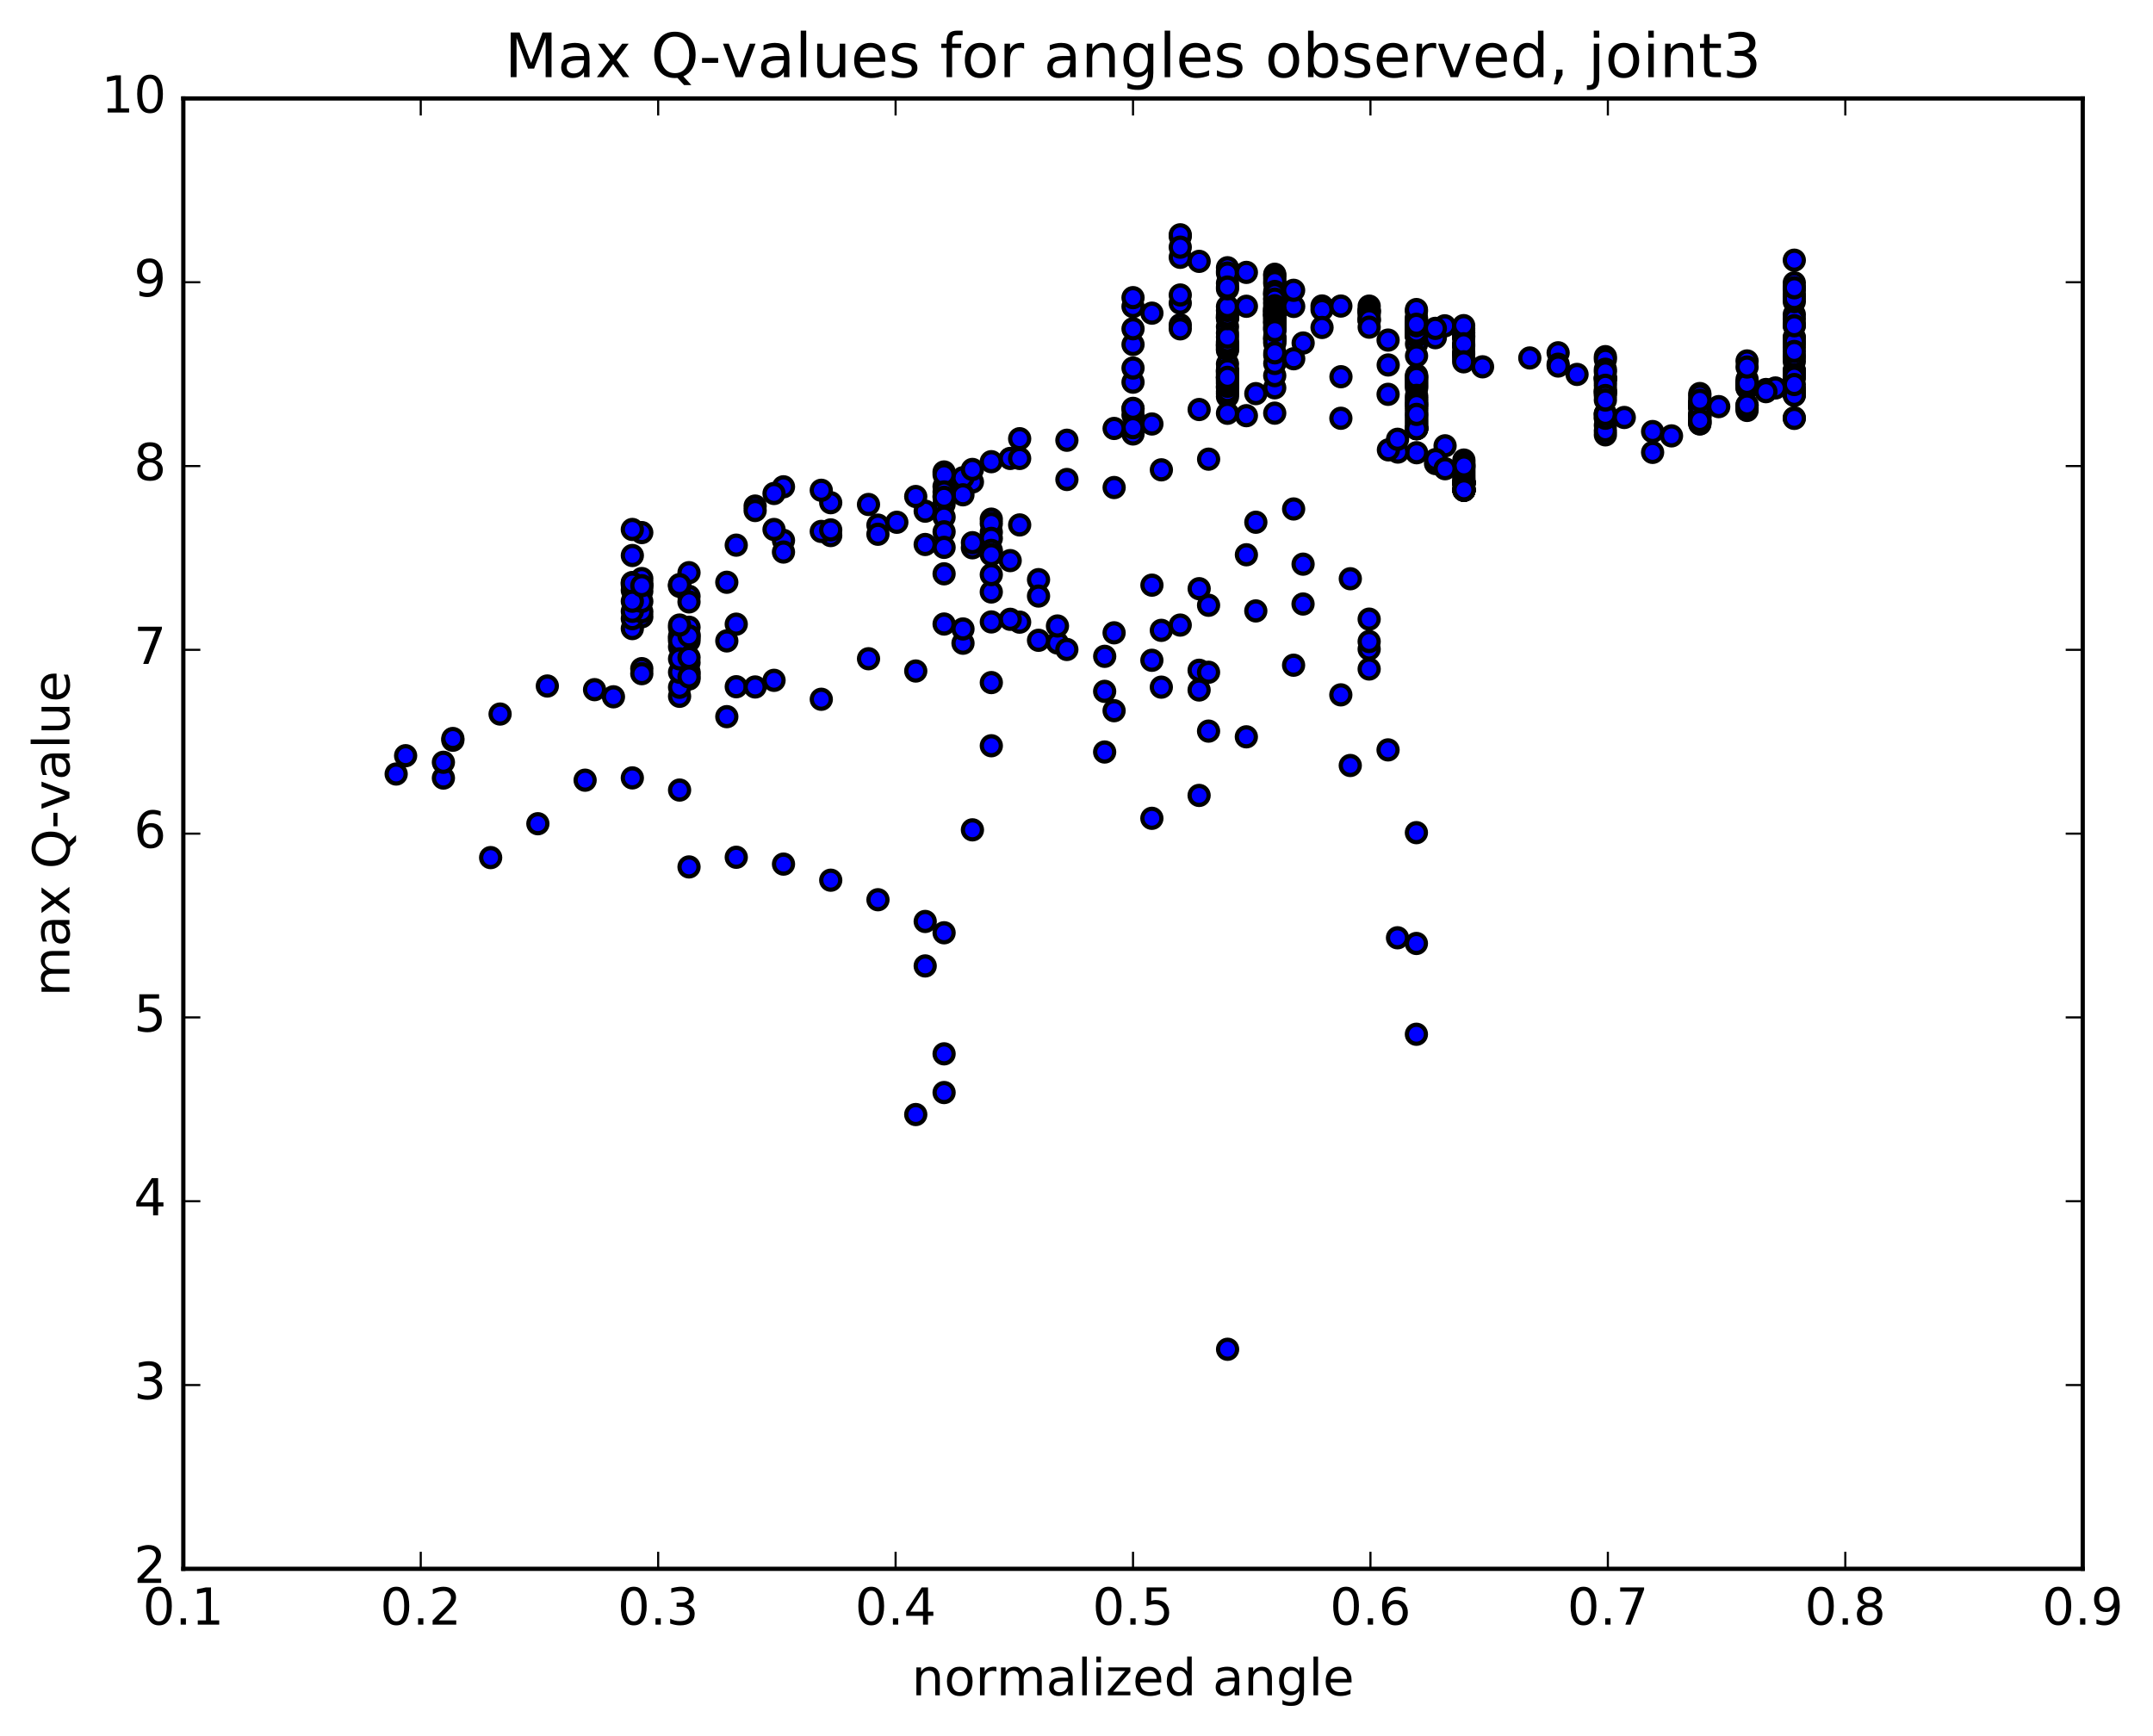 <?xml version="1.0" encoding="utf-8" standalone="no"?>
<!DOCTYPE svg PUBLIC "-//W3C//DTD SVG 1.1//EN"
  "http://www.w3.org/Graphics/SVG/1.1/DTD/svg11.dtd">
<!-- Created with matplotlib (http://matplotlib.org/) -->
<svg height="408pt" version="1.1" viewBox="0 0 506 408" width="506pt" xmlns="http://www.w3.org/2000/svg" xmlns:xlink="http://www.w3.org/1999/xlink">
 <defs>
  <style type="text/css">
*{stroke-linecap:butt;stroke-linejoin:round;stroke-miterlimit:100000;}
  </style>
 </defs>
 <g id="figure_1">
  <g id="patch_1">
   <path d="M 0 408.169 
L 506.226 408.169 
L 506.226 0 
L 0 0 
z
" style="fill:#ffffff;"/>
  </g>
  <g id="axes_1">
   <g id="patch_2">
    <path d="M 43.084 368.742 
L 489.484 368.742 
L 489.484 23.142 
L 43.084 23.142 
z
" style="fill:#ffffff;"/>
   </g>
   <g id="PathCollection_1">
    <defs>
     <path d="M 0 2.236 
C 0.593 2.236 1.162 2 1.581 1.581 
C 2 1.162 2.236 0.593 2.236 0 
C 2.236 -0.593 2 -1.162 1.581 -1.581 
C 1.162 -2 0.593 -2.236 0 -2.236 
C -0.593 -2.236 -1.162 -2 -1.581 -1.581 
C -2 -1.162 -2.236 -0.593 -2.236 0 
C -2.236 0.593 -2 1.162 -1.581 1.581 
C -1.162 2 -0.593 2.236 0 2.236 
z
" id="mc84cd4f473" style="stroke:#000000;"/>
    </defs>
    <g clip-path="url(#pab552a1cf0)">
     <use style="fill:#0000ff;stroke:#000000;" x="288.509" xlink:href="#mc84cd4f473" y="317.138"/>
     <use style="fill:#0000ff;stroke:#000000;" x="266.284" xlink:href="#mc84cd4f473" y="102"/>
     <use style="fill:#0000ff;stroke:#000000;" x="270.724" xlink:href="#mc84cd4f473" y="99.655"/>
     <use style="fill:#0000ff;stroke:#000000;" x="281.826" xlink:href="#mc84cd4f473" y="96.256"/>
     <use style="fill:#0000ff;stroke:#000000;" x="292.927" xlink:href="#mc84cd4f473" y="97.702"/>
     <use style="fill:#0000ff;stroke:#000000;" x="299.588" xlink:href="#mc84cd4f473" y="97.111"/>
     <use style="fill:#0000ff;stroke:#000000;" x="299.588" xlink:href="#mc84cd4f473" y="91.149"/>
     <use style="fill:#0000ff;stroke:#000000;" x="299.588" xlink:href="#mc84cd4f473" y="88.291"/>
     <use style="fill:#0000ff;stroke:#000000;" x="295.147" xlink:href="#mc84cd4f473" y="92.521"/>
     <use style="fill:#0000ff;stroke:#000000;" x="288.486" xlink:href="#mc84cd4f473" y="93.218"/>
     <use style="fill:#0000ff;stroke:#000000;" x="288.486" xlink:href="#mc84cd4f473" y="97.138"/>
     <use style="fill:#0000ff;stroke:#000000;" x="288.486" xlink:href="#mc84cd4f473" y="92.532"/>
     <use style="fill:#0000ff;stroke:#000000;" x="288.486" xlink:href="#mc84cd4f473" y="91.23"/>
     <use style="fill:#0000ff;stroke:#000000;" x="288.486" xlink:href="#mc84cd4f473" y="90.928"/>
     <use style="fill:#0000ff;stroke:#000000;" x="288.486" xlink:href="#mc84cd4f473" y="82.332"/>
     <use style="fill:#0000ff;stroke:#000000;" x="288.486" xlink:href="#mc84cd4f473" y="78.284"/>
     <use style="fill:#0000ff;stroke:#000000;" x="288.486" xlink:href="#mc84cd4f473" y="85.544"/>
     <use style="fill:#0000ff;stroke:#000000;" x="288.486" xlink:href="#mc84cd4f473" y="87.309"/>
     <use style="fill:#0000ff;stroke:#000000;" x="288.486" xlink:href="#mc84cd4f473" y="81.122"/>
     <use style="fill:#0000ff;stroke:#000000;" x="288.486" xlink:href="#mc84cd4f473" y="74.662"/>
     <use style="fill:#0000ff;stroke:#000000;" x="288.486" xlink:href="#mc84cd4f473" y="76.802"/>
     <use style="fill:#0000ff;stroke:#000000;" x="288.486" xlink:href="#mc84cd4f473" y="82.078"/>
     <use style="fill:#0000ff;stroke:#000000;" x="288.486" xlink:href="#mc84cd4f473" y="81.712"/>
     <use style="fill:#0000ff;stroke:#000000;" x="288.486" xlink:href="#mc84cd4f473" y="81.374"/>
     <use style="fill:#0000ff;stroke:#000000;" x="288.486" xlink:href="#mc84cd4f473" y="81.032"/>
     <use style="fill:#0000ff;stroke:#000000;" x="288.486" xlink:href="#mc84cd4f473" y="80.676"/>
     <use style="fill:#0000ff;stroke:#000000;" x="288.486" xlink:href="#mc84cd4f473" y="80.322"/>
     <use style="fill:#0000ff;stroke:#000000;" x="288.486" xlink:href="#mc84cd4f473" y="88.725"/>
     <use style="fill:#0000ff;stroke:#000000;" x="288.487" xlink:href="#mc84cd4f473" y="92.023"/>
     <use style="fill:#0000ff;stroke:#000000;" x="288.487" xlink:href="#mc84cd4f473" y="90.799"/>
     <use style="fill:#0000ff;stroke:#000000;" x="288.487" xlink:href="#mc84cd4f473" y="90.208"/>
     <use style="fill:#0000ff;stroke:#000000;" x="288.487" xlink:href="#mc84cd4f473" y="89.868"/>
     <use style="fill:#0000ff;stroke:#000000;" x="288.487" xlink:href="#mc84cd4f473" y="89.509"/>
     <use style="fill:#0000ff;stroke:#000000;" x="288.487" xlink:href="#mc84cd4f473" y="89.165"/>
     <use style="fill:#0000ff;stroke:#000000;" x="288.488" xlink:href="#mc84cd4f473" y="88.825"/>
     <use style="fill:#0000ff;stroke:#000000;" x="288.488" xlink:href="#mc84cd4f473" y="88.485"/>
     <use style="fill:#0000ff;stroke:#000000;" x="288.488" xlink:href="#mc84cd4f473" y="88.122"/>
     <use style="fill:#0000ff;stroke:#000000;" x="288.488" xlink:href="#mc84cd4f473" y="87.752"/>
     <use style="fill:#0000ff;stroke:#000000;" x="288.488" xlink:href="#mc84cd4f473" y="87.41"/>
     <use style="fill:#0000ff;stroke:#000000;" x="288.488" xlink:href="#mc84cd4f473" y="87.061"/>
     <use style="fill:#0000ff;stroke:#000000;" x="288.488" xlink:href="#mc84cd4f473" y="86.91"/>
     <use style="fill:#0000ff;stroke:#000000;" x="288.489" xlink:href="#mc84cd4f473" y="88.698"/>
     <use style="fill:#0000ff;stroke:#000000;" x="288.489" xlink:href="#mc84cd4f473" y="79.231"/>
     <use style="fill:#0000ff;stroke:#000000;" x="288.489" xlink:href="#mc84cd4f473" y="74.909"/>
     <use style="fill:#0000ff;stroke:#000000;" x="288.489" xlink:href="#mc84cd4f473" y="74.616"/>
     <use style="fill:#0000ff;stroke:#000000;" x="288.489" xlink:href="#mc84cd4f473" y="74.323"/>
     <use style="fill:#0000ff;stroke:#000000;" x="288.489" xlink:href="#mc84cd4f473" y="74.027"/>
     <use style="fill:#0000ff;stroke:#000000;" x="288.489" xlink:href="#mc84cd4f473" y="66.569"/>
     <use style="fill:#0000ff;stroke:#000000;" x="288.489" xlink:href="#mc84cd4f473" y="63.74"/>
     <use style="fill:#0000ff;stroke:#000000;" x="288.489" xlink:href="#mc84cd4f473" y="72.975"/>
     <use style="fill:#0000ff;stroke:#000000;" x="288.489" xlink:href="#mc84cd4f473" y="72.075"/>
     <use style="fill:#0000ff;stroke:#000000;" x="288.489" xlink:href="#mc84cd4f473" y="67.886"/>
     <use style="fill:#0000ff;stroke:#000000;" x="288.49" xlink:href="#mc84cd4f473" y="62.933"/>
     <use style="fill:#0000ff;stroke:#000000;" x="288.49" xlink:href="#mc84cd4f473" y="64.166"/>
     <use style="fill:#0000ff;stroke:#000000;" x="288.49" xlink:href="#mc84cd4f473" y="67.474"/>
     <use style="fill:#0000ff;stroke:#000000;" x="292.931" xlink:href="#mc84cd4f473" y="71.987"/>
     <use style="fill:#0000ff;stroke:#000000;" x="299.592" xlink:href="#mc84cd4f473" y="64.464"/>
     <use style="fill:#0000ff;stroke:#000000;" x="299.592" xlink:href="#mc84cd4f473" y="64.77"/>
     <use style="fill:#0000ff;stroke:#000000;" x="299.593" xlink:href="#mc84cd4f473" y="70.238"/>
     <use style="fill:#0000ff;stroke:#000000;" x="299.593" xlink:href="#mc84cd4f473" y="73.154"/>
     <use style="fill:#0000ff;stroke:#000000;" x="299.594" xlink:href="#mc84cd4f473" y="71.346"/>
     <use style="fill:#0000ff;stroke:#000000;" x="299.594" xlink:href="#mc84cd4f473" y="65.481"/>
     <use style="fill:#0000ff;stroke:#000000;" x="299.594" xlink:href="#mc84cd4f473" y="66.684"/>
     <use style="fill:#0000ff;stroke:#000000;" x="299.595" xlink:href="#mc84cd4f473" y="66.182"/>
     <use style="fill:#0000ff;stroke:#000000;" x="299.595" xlink:href="#mc84cd4f473" y="68.512"/>
     <use style="fill:#0000ff;stroke:#000000;" x="299.595" xlink:href="#mc84cd4f473" y="71.034"/>
     <use style="fill:#0000ff;stroke:#000000;" x="299.595" xlink:href="#mc84cd4f473" y="69.007"/>
     <use style="fill:#0000ff;stroke:#000000;" x="299.596" xlink:href="#mc84cd4f473" y="73.859"/>
     <use style="fill:#0000ff;stroke:#000000;" x="299.596" xlink:href="#mc84cd4f473" y="69.383"/>
     <use style="fill:#0000ff;stroke:#000000;" x="299.596" xlink:href="#mc84cd4f473" y="69.028"/>
     <use style="fill:#0000ff;stroke:#000000;" x="299.596" xlink:href="#mc84cd4f473" y="79.067"/>
     <use style="fill:#0000ff;stroke:#000000;" x="299.597" xlink:href="#mc84cd4f473" y="83.47"/>
     <use style="fill:#0000ff;stroke:#000000;" x="299.597" xlink:href="#mc84cd4f473" y="72.478"/>
     <use style="fill:#0000ff;stroke:#000000;" x="299.597" xlink:href="#mc84cd4f473" y="70.298"/>
     <use style="fill:#0000ff;stroke:#000000;" x="299.597" xlink:href="#mc84cd4f473" y="72.454"/>
     <use style="fill:#0000ff;stroke:#000000;" x="299.597" xlink:href="#mc84cd4f473" y="77.032"/>
     <use style="fill:#0000ff;stroke:#000000;" x="299.597" xlink:href="#mc84cd4f473" y="80.695"/>
     <use style="fill:#0000ff;stroke:#000000;" x="299.598" xlink:href="#mc84cd4f473" y="74.036"/>
     <use style="fill:#0000ff;stroke:#000000;" x="299.598" xlink:href="#mc84cd4f473" y="74.457"/>
     <use style="fill:#0000ff;stroke:#000000;" x="299.599" xlink:href="#mc84cd4f473" y="75.814"/>
     <use style="fill:#0000ff;stroke:#000000;" x="299.599" xlink:href="#mc84cd4f473" y="79.485"/>
     <use style="fill:#0000ff;stroke:#000000;" x="299.599" xlink:href="#mc84cd4f473" y="72.994"/>
     <use style="fill:#0000ff;stroke:#000000;" x="299.6" xlink:href="#mc84cd4f473" y="75.699"/>
     <use style="fill:#0000ff;stroke:#000000;" x="299.6" xlink:href="#mc84cd4f473" y="79.742"/>
     <use style="fill:#0000ff;stroke:#000000;" x="299.601" xlink:href="#mc84cd4f473" y="73.331"/>
     <use style="fill:#0000ff;stroke:#000000;" x="299.601" xlink:href="#mc84cd4f473" y="74.14"/>
     <use style="fill:#0000ff;stroke:#000000;" x="299.602" xlink:href="#mc84cd4f473" y="79.612"/>
     <use style="fill:#0000ff;stroke:#000000;" x="299.602" xlink:href="#mc84cd4f473" y="77.456"/>
     <use style="fill:#0000ff;stroke:#000000;" x="299.602" xlink:href="#mc84cd4f473" y="73.175"/>
     <use style="fill:#0000ff;stroke:#000000;" x="299.603" xlink:href="#mc84cd4f473" y="85.431"/>
     <use style="fill:#0000ff;stroke:#000000;" x="299.603" xlink:href="#mc84cd4f473" y="80.292"/>
     <use style="fill:#0000ff;stroke:#000000;" x="299.603" xlink:href="#mc84cd4f473" y="72.545"/>
     <use style="fill:#0000ff;stroke:#000000;" x="299.604" xlink:href="#mc84cd4f473" y="75.015"/>
     <use style="fill:#0000ff;stroke:#000000;" x="299.604" xlink:href="#mc84cd4f473" y="73.761"/>
     <use style="fill:#0000ff;stroke:#000000;" x="299.605" xlink:href="#mc84cd4f473" y="71.864"/>
     <use style="fill:#0000ff;stroke:#000000;" x="304.046" xlink:href="#mc84cd4f473" y="72.027"/>
     <use style="fill:#0000ff;stroke:#000000;" x="310.707" xlink:href="#mc84cd4f473" y="71.918"/>
     <use style="fill:#0000ff;stroke:#000000;" x="310.707" xlink:href="#mc84cd4f473" y="72.77"/>
     <use style="fill:#0000ff;stroke:#000000;" x="310.707" xlink:href="#mc84cd4f473" y="76.967"/>
     <use style="fill:#0000ff;stroke:#000000;" x="306.267" xlink:href="#mc84cd4f473" y="80.624"/>
     <use style="fill:#0000ff;stroke:#000000;" x="299.608" xlink:href="#mc84cd4f473" y="74.044"/>
     <use style="fill:#0000ff;stroke:#000000;" x="299.608" xlink:href="#mc84cd4f473" y="72.736"/>
     <use style="fill:#0000ff;stroke:#000000;" x="299.608" xlink:href="#mc84cd4f473" y="73.073"/>
     <use style="fill:#0000ff;stroke:#000000;" x="299.608" xlink:href="#mc84cd4f473" y="73.409"/>
     <use style="fill:#0000ff;stroke:#000000;" x="299.609" xlink:href="#mc84cd4f473" y="73.749"/>
     <use style="fill:#0000ff;stroke:#000000;" x="299.609" xlink:href="#mc84cd4f473" y="74.087"/>
     <use style="fill:#0000ff;stroke:#000000;" x="299.609" xlink:href="#mc84cd4f473" y="74.423"/>
     <use style="fill:#0000ff;stroke:#000000;" x="299.609" xlink:href="#mc84cd4f473" y="74.758"/>
     <use style="fill:#0000ff;stroke:#000000;" x="299.61" xlink:href="#mc84cd4f473" y="75.091"/>
     <use style="fill:#0000ff;stroke:#000000;" x="299.61" xlink:href="#mc84cd4f473" y="75.423"/>
     <use style="fill:#0000ff;stroke:#000000;" x="299.61" xlink:href="#mc84cd4f473" y="75.753"/>
     <use style="fill:#0000ff;stroke:#000000;" x="299.611" xlink:href="#mc84cd4f473" y="76.083"/>
     <use style="fill:#0000ff;stroke:#000000;" x="299.611" xlink:href="#mc84cd4f473" y="76.411"/>
     <use style="fill:#0000ff;stroke:#000000;" x="299.611" xlink:href="#mc84cd4f473" y="76.738"/>
     <use style="fill:#0000ff;stroke:#000000;" x="299.612" xlink:href="#mc84cd4f473" y="77.062"/>
     <use style="fill:#0000ff;stroke:#000000;" x="299.612" xlink:href="#mc84cd4f473" y="77.385"/>
     <use style="fill:#0000ff;stroke:#000000;" x="299.612" xlink:href="#mc84cd4f473" y="77.709"/>
     <use style="fill:#0000ff;stroke:#000000;" x="299.613" xlink:href="#mc84cd4f473" y="82.93"/>
     <use style="fill:#0000ff;stroke:#000000;" x="304.053" xlink:href="#mc84cd4f473" y="84.322"/>
     <use style="fill:#0000ff;stroke:#000000;" x="315.154" xlink:href="#mc84cd4f473" y="88.547"/>
     <use style="fill:#0000ff;stroke:#000000;" x="326.256" xlink:href="#mc84cd4f473" y="85.784"/>
     <use style="fill:#0000ff;stroke:#000000;" x="332.917" xlink:href="#mc84cd4f473" y="80.838"/>
     <use style="fill:#0000ff;stroke:#000000;" x="332.917" xlink:href="#mc84cd4f473" y="83.644"/>
     <use style="fill:#0000ff;stroke:#000000;" x="332.918" xlink:href="#mc84cd4f473" y="88.38"/>
     <use style="fill:#0000ff;stroke:#000000;" x="332.918" xlink:href="#mc84cd4f473" y="88.754"/>
     <use style="fill:#0000ff;stroke:#000000;" x="332.919" xlink:href="#mc84cd4f473" y="89.123"/>
     <use style="fill:#0000ff;stroke:#000000;" x="332.92" xlink:href="#mc84cd4f473" y="89.488"/>
     <use style="fill:#0000ff;stroke:#000000;" x="332.921" xlink:href="#mc84cd4f473" y="89.854"/>
     <use style="fill:#0000ff;stroke:#000000;" x="332.922" xlink:href="#mc84cd4f473" y="90.216"/>
     <use style="fill:#0000ff;stroke:#000000;" x="332.923" xlink:href="#mc84cd4f473" y="90.578"/>
     <use style="fill:#0000ff;stroke:#000000;" x="332.924" xlink:href="#mc84cd4f473" y="90.937"/>
     <use style="fill:#0000ff;stroke:#000000;" x="332.925" xlink:href="#mc84cd4f473" y="91.294"/>
     <use style="fill:#0000ff;stroke:#000000;" x="332.926" xlink:href="#mc84cd4f473" y="88.167"/>
     <use style="fill:#0000ff;stroke:#000000;" x="332.927" xlink:href="#mc84cd4f473" y="88.723"/>
     <use style="fill:#0000ff;stroke:#000000;" x="332.927" xlink:href="#mc84cd4f473" y="92.932"/>
     <use style="fill:#0000ff;stroke:#000000;" x="332.928" xlink:href="#mc84cd4f473" y="93.38"/>
     <use style="fill:#0000ff;stroke:#000000;" x="332.929" xlink:href="#mc84cd4f473" y="93.826"/>
     <use style="fill:#0000ff;stroke:#000000;" x="332.929" xlink:href="#mc84cd4f473" y="94.27"/>
     <use style="fill:#0000ff;stroke:#000000;" x="332.93" xlink:href="#mc84cd4f473" y="94.712"/>
     <use style="fill:#0000ff;stroke:#000000;" x="332.931" xlink:href="#mc84cd4f473" y="95.152"/>
     <use style="fill:#0000ff;stroke:#000000;" x="332.931" xlink:href="#mc84cd4f473" y="95.59"/>
     <use style="fill:#0000ff;stroke:#000000;" x="332.932" xlink:href="#mc84cd4f473" y="96.027"/>
     <use style="fill:#0000ff;stroke:#000000;" x="332.932" xlink:href="#mc84cd4f473" y="96.458"/>
     <use style="fill:#0000ff;stroke:#000000;" x="332.933" xlink:href="#mc84cd4f473" y="97.031"/>
     <use style="fill:#0000ff;stroke:#000000;" x="332.933" xlink:href="#mc84cd4f473" y="97.656"/>
     <use style="fill:#0000ff;stroke:#000000;" x="332.933" xlink:href="#mc84cd4f473" y="98.102"/>
     <use style="fill:#0000ff;stroke:#000000;" x="332.934" xlink:href="#mc84cd4f473" y="98.539"/>
     <use style="fill:#0000ff;stroke:#000000;" x="332.934" xlink:href="#mc84cd4f473" y="98.975"/>
     <use style="fill:#0000ff;stroke:#000000;" x="332.935" xlink:href="#mc84cd4f473" y="99.41"/>
     <use style="fill:#0000ff;stroke:#000000;" x="332.935" xlink:href="#mc84cd4f473" y="99.841"/>
     <use style="fill:#0000ff;stroke:#000000;" x="332.936" xlink:href="#mc84cd4f473" y="100.272"/>
     <use style="fill:#0000ff;stroke:#000000;" x="332.936" xlink:href="#mc84cd4f473" y="100.672"/>
     <use style="fill:#0000ff;stroke:#000000;" x="332.937" xlink:href="#mc84cd4f473" y="100.702"/>
     <use style="fill:#0000ff;stroke:#000000;" x="332.937" xlink:href="#mc84cd4f473" y="100.715"/>
     <use style="fill:#0000ff;stroke:#000000;" x="332.938" xlink:href="#mc84cd4f473" y="100.727"/>
     <use style="fill:#0000ff;stroke:#000000;" x="332.939" xlink:href="#mc84cd4f473" y="100.746"/>
     <use style="fill:#0000ff;stroke:#000000;" x="332.939" xlink:href="#mc84cd4f473" y="100.77"/>
     <use style="fill:#0000ff;stroke:#000000;" x="332.94" xlink:href="#mc84cd4f473" y="95.087"/>
     <use style="fill:#0000ff;stroke:#000000;" x="332.94" xlink:href="#mc84cd4f473" y="97.403"/>
     <use style="fill:#0000ff;stroke:#000000;" x="332.941" xlink:href="#mc84cd4f473" y="106.411"/>
     <use style="fill:#0000ff;stroke:#000000;" x="337.382" xlink:href="#mc84cd4f473" y="108.963"/>
     <use style="fill:#0000ff;stroke:#000000;" x="344.044" xlink:href="#mc84cd4f473" y="108.135"/>
     <use style="fill:#0000ff;stroke:#000000;" x="344.044" xlink:href="#mc84cd4f473" y="108.736"/>
     <use style="fill:#0000ff;stroke:#000000;" x="344.045" xlink:href="#mc84cd4f473" y="109.352"/>
     <use style="fill:#0000ff;stroke:#000000;" x="344.046" xlink:href="#mc84cd4f473" y="109.969"/>
     <use style="fill:#0000ff;stroke:#000000;" x="344.046" xlink:href="#mc84cd4f473" y="110.582"/>
     <use style="fill:#0000ff;stroke:#000000;" x="344.046" xlink:href="#mc84cd4f473" y="111.195"/>
     <use style="fill:#0000ff;stroke:#000000;" x="344.047" xlink:href="#mc84cd4f473" y="111.803"/>
     <use style="fill:#0000ff;stroke:#000000;" x="344.048" xlink:href="#mc84cd4f473" y="112.405"/>
     <use style="fill:#0000ff;stroke:#000000;" x="344.049" xlink:href="#mc84cd4f473" y="112.899"/>
     <use style="fill:#0000ff;stroke:#000000;" x="344.05" xlink:href="#mc84cd4f473" y="113.331"/>
     <use style="fill:#0000ff;stroke:#000000;" x="344.05" xlink:href="#mc84cd4f473" y="113.479"/>
     <use style="fill:#0000ff;stroke:#000000;" x="344.051" xlink:href="#mc84cd4f473" y="113.483"/>
     <use style="fill:#0000ff;stroke:#000000;" x="344.051" xlink:href="#mc84cd4f473" y="113.481"/>
     <use style="fill:#0000ff;stroke:#000000;" x="344.052" xlink:href="#mc84cd4f473" y="113.474"/>
     <use style="fill:#0000ff;stroke:#000000;" x="344.053" xlink:href="#mc84cd4f473" y="113.471"/>
     <use style="fill:#0000ff;stroke:#000000;" x="344.053" xlink:href="#mc84cd4f473" y="113.462"/>
     <use style="fill:#0000ff;stroke:#000000;" x="344.054" xlink:href="#mc84cd4f473" y="113.455"/>
     <use style="fill:#0000ff;stroke:#000000;" x="344.054" xlink:href="#mc84cd4f473" y="113.457"/>
     <use style="fill:#0000ff;stroke:#000000;" x="344.054" xlink:href="#mc84cd4f473" y="113.462"/>
     <use style="fill:#0000ff;stroke:#000000;" x="344.055" xlink:href="#mc84cd4f473" y="113.469"/>
     <use style="fill:#0000ff;stroke:#000000;" x="344.055" xlink:href="#mc84cd4f473" y="113.478"/>
     <use style="fill:#0000ff;stroke:#000000;" x="344.056" xlink:href="#mc84cd4f473" y="113.489"/>
     <use style="fill:#0000ff;stroke:#000000;" x="344.057" xlink:href="#mc84cd4f473" y="113.499"/>
     <use style="fill:#0000ff;stroke:#000000;" x="344.057" xlink:href="#mc84cd4f473" y="113.51"/>
     <use style="fill:#0000ff;stroke:#000000;" x="344.058" xlink:href="#mc84cd4f473" y="114.482"/>
     <use style="fill:#0000ff;stroke:#000000;" x="344.059" xlink:href="#mc84cd4f473" y="115.144"/>
     <use style="fill:#0000ff;stroke:#000000;" x="344.059" xlink:href="#mc84cd4f473" y="115.25"/>
     <use style="fill:#0000ff;stroke:#000000;" x="344.06" xlink:href="#mc84cd4f473" y="115.243"/>
     <use style="fill:#0000ff;stroke:#000000;" x="344.06" xlink:href="#mc84cd4f473" y="115.226"/>
     <use style="fill:#0000ff;stroke:#000000;" x="344.061" xlink:href="#mc84cd4f473" y="115.208"/>
     <use style="fill:#0000ff;stroke:#000000;" x="344.062" xlink:href="#mc84cd4f473" y="115.192"/>
     <use style="fill:#0000ff;stroke:#000000;" x="344.063" xlink:href="#mc84cd4f473" y="115.173"/>
     <use style="fill:#0000ff;stroke:#000000;" x="344.064" xlink:href="#mc84cd4f473" y="115.154"/>
     <use style="fill:#0000ff;stroke:#000000;" x="344.064" xlink:href="#mc84cd4f473" y="115.135"/>
     <use style="fill:#0000ff;stroke:#000000;" x="344.064" xlink:href="#mc84cd4f473" y="109.519"/>
     <use style="fill:#0000ff;stroke:#000000;" x="339.625" xlink:href="#mc84cd4f473" y="104.785"/>
     <use style="fill:#0000ff;stroke:#000000;" x="328.524" xlink:href="#mc84cd4f473" y="106.256"/>
     <use style="fill:#0000ff;stroke:#000000;" x="326.305" xlink:href="#mc84cd4f473" y="105.738"/>
     <use style="fill:#0000ff;stroke:#000000;" x="337.406" xlink:href="#mc84cd4f473" y="108.024"/>
     <use style="fill:#0000ff;stroke:#000000;" x="339.627" xlink:href="#mc84cd4f473" y="110.17"/>
     <use style="fill:#0000ff;stroke:#000000;" x="266.284" xlink:href="#mc84cd4f473" y="97.554"/>
     <use style="fill:#0000ff;stroke:#000000;" x="266.284" xlink:href="#mc84cd4f473" y="96.128"/>
     <use style="fill:#0000ff;stroke:#000000;" x="266.284" xlink:href="#mc84cd4f473" y="95.982"/>
     <use style="fill:#0000ff;stroke:#000000;" x="266.284" xlink:href="#mc84cd4f473" y="89.831"/>
     <use style="fill:#0000ff;stroke:#000000;" x="266.284" xlink:href="#mc84cd4f473" y="86.503"/>
     <use style="fill:#0000ff;stroke:#000000;" x="266.284" xlink:href="#mc84cd4f473" y="80.973"/>
     <use style="fill:#0000ff;stroke:#000000;" x="266.284" xlink:href="#mc84cd4f473" y="77.277"/>
     <use style="fill:#0000ff;stroke:#000000;" x="266.284" xlink:href="#mc84cd4f473" y="72.059"/>
     <use style="fill:#0000ff;stroke:#000000;" x="266.284" xlink:href="#mc84cd4f473" y="69.959"/>
     <use style="fill:#0000ff;stroke:#000000;" x="270.724" xlink:href="#mc84cd4f473" y="73.605"/>
     <use style="fill:#0000ff;stroke:#000000;" x="277.385" xlink:href="#mc84cd4f473" y="76.348"/>
     <use style="fill:#0000ff;stroke:#000000;" x="277.385" xlink:href="#mc84cd4f473" y="77.293"/>
     <use style="fill:#0000ff;stroke:#000000;" x="277.384" xlink:href="#mc84cd4f473" y="71.25"/>
     <use style="fill:#0000ff;stroke:#000000;" x="277.385" xlink:href="#mc84cd4f473" y="55.552"/>
     <use style="fill:#0000ff;stroke:#000000;" x="277.386" xlink:href="#mc84cd4f473" y="55.187"/>
     <use style="fill:#0000ff;stroke:#000000;" x="277.386" xlink:href="#mc84cd4f473" y="60.48"/>
     <use style="fill:#0000ff;stroke:#000000;" x="277.386" xlink:href="#mc84cd4f473" y="69.337"/>
     <use style="fill:#0000ff;stroke:#000000;" x="277.386" xlink:href="#mc84cd4f473" y="58.097"/>
     <use style="fill:#0000ff;stroke:#000000;" x="281.826" xlink:href="#mc84cd4f473" y="61.431"/>
     <use style="fill:#0000ff;stroke:#000000;" x="292.927" xlink:href="#mc84cd4f473" y="64.022"/>
     <use style="fill:#0000ff;stroke:#000000;" x="304.027" xlink:href="#mc84cd4f473" y="68.234"/>
     <use style="fill:#0000ff;stroke:#000000;" x="315.129" xlink:href="#mc84cd4f473" y="71.938"/>
     <use style="fill:#0000ff;stroke:#000000;" x="321.79" xlink:href="#mc84cd4f473" y="73.132"/>
     <use style="fill:#0000ff;stroke:#000000;" x="321.79" xlink:href="#mc84cd4f473" y="71.951"/>
     <use style="fill:#0000ff;stroke:#000000;" x="321.789" xlink:href="#mc84cd4f473" y="72.912"/>
     <use style="fill:#0000ff;stroke:#000000;" x="321.789" xlink:href="#mc84cd4f473" y="72.98"/>
     <use style="fill:#0000ff;stroke:#000000;" x="321.789" xlink:href="#mc84cd4f473" y="73.363"/>
     <use style="fill:#0000ff;stroke:#000000;" x="321.789" xlink:href="#mc84cd4f473" y="73.788"/>
     <use style="fill:#0000ff;stroke:#000000;" x="321.789" xlink:href="#mc84cd4f473" y="74.644"/>
     <use style="fill:#0000ff;stroke:#000000;" x="321.789" xlink:href="#mc84cd4f473" y="75.234"/>
     <use style="fill:#0000ff;stroke:#000000;" x="321.789" xlink:href="#mc84cd4f473" y="75.394"/>
     <use style="fill:#0000ff;stroke:#000000;" x="321.789" xlink:href="#mc84cd4f473" y="75.146"/>
     <use style="fill:#0000ff;stroke:#000000;" x="321.789" xlink:href="#mc84cd4f473" y="76.897"/>
     <use style="fill:#0000ff;stroke:#000000;" x="326.23" xlink:href="#mc84cd4f473" y="79.935"/>
     <use style="fill:#0000ff;stroke:#000000;" x="332.891" xlink:href="#mc84cd4f473" y="78.973"/>
     <use style="fill:#0000ff;stroke:#000000;" x="332.891" xlink:href="#mc84cd4f473" y="77.291"/>
     <use style="fill:#0000ff;stroke:#000000;" x="332.891" xlink:href="#mc84cd4f473" y="77.139"/>
     <use style="fill:#0000ff;stroke:#000000;" x="332.891" xlink:href="#mc84cd4f473" y="78.454"/>
     <use style="fill:#0000ff;stroke:#000000;" x="332.89" xlink:href="#mc84cd4f473" y="79.034"/>
     <use style="fill:#0000ff;stroke:#000000;" x="332.891" xlink:href="#mc84cd4f473" y="77.663"/>
     <use style="fill:#0000ff;stroke:#000000;" x="332.891" xlink:href="#mc84cd4f473" y="77.028"/>
     <use style="fill:#0000ff;stroke:#000000;" x="332.891" xlink:href="#mc84cd4f473" y="78.27"/>
     <use style="fill:#0000ff;stroke:#000000;" x="332.891" xlink:href="#mc84cd4f473" y="78.849"/>
     <use style="fill:#0000ff;stroke:#000000;" x="332.891" xlink:href="#mc84cd4f473" y="77.544"/>
     <use style="fill:#0000ff;stroke:#000000;" x="332.89" xlink:href="#mc84cd4f473" y="76.903"/>
     <use style="fill:#0000ff;stroke:#000000;" x="332.89" xlink:href="#mc84cd4f473" y="78.074"/>
     <use style="fill:#0000ff;stroke:#000000;" x="337.331" xlink:href="#mc84cd4f473" y="79.373"/>
     <use style="fill:#0000ff;stroke:#000000;" x="343.991" xlink:href="#mc84cd4f473" y="78.623"/>
     <use style="fill:#0000ff;stroke:#000000;" x="343.992" xlink:href="#mc84cd4f473" y="78.22"/>
     <use style="fill:#0000ff;stroke:#000000;" x="343.992" xlink:href="#mc84cd4f473" y="79.389"/>
     <use style="fill:#0000ff;stroke:#000000;" x="343.992" xlink:href="#mc84cd4f473" y="79.26"/>
     <use style="fill:#0000ff;stroke:#000000;" x="343.992" xlink:href="#mc84cd4f473" y="78.033"/>
     <use style="fill:#0000ff;stroke:#000000;" x="339.552" xlink:href="#mc84cd4f473" y="76.583"/>
     <use style="fill:#0000ff;stroke:#000000;" x="332.891" xlink:href="#mc84cd4f473" y="75.814"/>
     <use style="fill:#0000ff;stroke:#000000;" x="332.891" xlink:href="#mc84cd4f473" y="76.524"/>
     <use style="fill:#0000ff;stroke:#000000;" x="332.892" xlink:href="#mc84cd4f473" y="74.902"/>
     <use style="fill:#0000ff;stroke:#000000;" x="332.892" xlink:href="#mc84cd4f473" y="74.665"/>
     <use style="fill:#0000ff;stroke:#000000;" x="332.891" xlink:href="#mc84cd4f473" y="75.832"/>
     <use style="fill:#0000ff;stroke:#000000;" x="332.892" xlink:href="#mc84cd4f473" y="76.046"/>
     <use style="fill:#0000ff;stroke:#000000;" x="332.891" xlink:href="#mc84cd4f473" y="76.515"/>
     <use style="fill:#0000ff;stroke:#000000;" x="332.891" xlink:href="#mc84cd4f473" y="73.183"/>
     <use style="fill:#0000ff;stroke:#000000;" x="332.892" xlink:href="#mc84cd4f473" y="72.759"/>
     <use style="fill:#0000ff;stroke:#000000;" x="332.892" xlink:href="#mc84cd4f473" y="76.221"/>
     <use style="fill:#0000ff;stroke:#000000;" x="337.332" xlink:href="#mc84cd4f473" y="77.18"/>
     <use style="fill:#0000ff;stroke:#000000;" x="343.993" xlink:href="#mc84cd4f473" y="79.062"/>
     <use style="fill:#0000ff;stroke:#000000;" x="343.993" xlink:href="#mc84cd4f473" y="77.608"/>
     <use style="fill:#0000ff;stroke:#000000;" x="343.993" xlink:href="#mc84cd4f473" y="77.178"/>
     <use style="fill:#0000ff;stroke:#000000;" x="343.994" xlink:href="#mc84cd4f473" y="78.936"/>
     <use style="fill:#0000ff;stroke:#000000;" x="343.994" xlink:href="#mc84cd4f473" y="78.956"/>
     <use style="fill:#0000ff;stroke:#000000;" x="343.994" xlink:href="#mc84cd4f473" y="78.302"/>
     <use style="fill:#0000ff;stroke:#000000;" x="343.994" xlink:href="#mc84cd4f473" y="81.164"/>
     <use style="fill:#0000ff;stroke:#000000;" x="343.994" xlink:href="#mc84cd4f473" y="83.122"/>
     <use style="fill:#0000ff;stroke:#000000;" x="343.994" xlink:href="#mc84cd4f473" y="82.767"/>
     <use style="fill:#0000ff;stroke:#000000;" x="343.994" xlink:href="#mc84cd4f473" y="76.538"/>
     <use style="fill:#0000ff;stroke:#000000;" x="343.994" xlink:href="#mc84cd4f473" y="81.134"/>
     <use style="fill:#0000ff;stroke:#000000;" x="343.994" xlink:href="#mc84cd4f473" y="84.126"/>
     <use style="fill:#0000ff;stroke:#000000;" x="343.994" xlink:href="#mc84cd4f473" y="83.329"/>
     <use style="fill:#0000ff;stroke:#000000;" x="343.994" xlink:href="#mc84cd4f473" y="81.436"/>
     <use style="fill:#0000ff;stroke:#000000;" x="343.994" xlink:href="#mc84cd4f473" y="80.795"/>
     <use style="fill:#0000ff;stroke:#000000;" x="343.994" xlink:href="#mc84cd4f473" y="85.041"/>
     <use style="fill:#0000ff;stroke:#000000;" x="348.434" xlink:href="#mc84cd4f473" y="86.218"/>
     <use style="fill:#0000ff;stroke:#000000;" x="359.535" xlink:href="#mc84cd4f473" y="84.137"/>
     <use style="fill:#0000ff;stroke:#000000;" x="366.196" xlink:href="#mc84cd4f473" y="82.92"/>
     <use style="fill:#0000ff;stroke:#000000;" x="366.196" xlink:href="#mc84cd4f473" y="85.602"/>
     <use style="fill:#0000ff;stroke:#000000;" x="366.196" xlink:href="#mc84cd4f473" y="86.031"/>
     <use style="fill:#0000ff;stroke:#000000;" x="370.637" xlink:href="#mc84cd4f473" y="88.006"/>
     <use style="fill:#0000ff;stroke:#000000;" x="377.297" xlink:href="#mc84cd4f473" y="83.825"/>
     <use style="fill:#0000ff;stroke:#000000;" x="377.298" xlink:href="#mc84cd4f473" y="84.462"/>
     <use style="fill:#0000ff;stroke:#000000;" x="377.298" xlink:href="#mc84cd4f473" y="91.586"/>
     <use style="fill:#0000ff;stroke:#000000;" x="377.298" xlink:href="#mc84cd4f473" y="91.979"/>
     <use style="fill:#0000ff;stroke:#000000;" x="377.298" xlink:href="#mc84cd4f473" y="88.804"/>
     <use style="fill:#0000ff;stroke:#000000;" x="377.298" xlink:href="#mc84cd4f473" y="88.784"/>
     <use style="fill:#0000ff;stroke:#000000;" x="377.298" xlink:href="#mc84cd4f473" y="92.419"/>
     <use style="fill:#0000ff;stroke:#000000;" x="377.298" xlink:href="#mc84cd4f473" y="92.125"/>
     <use style="fill:#0000ff;stroke:#000000;" x="377.298" xlink:href="#mc84cd4f473" y="88.96"/>
     <use style="fill:#0000ff;stroke:#000000;" x="377.298" xlink:href="#mc84cd4f473" y="89.719"/>
     <use style="fill:#0000ff;stroke:#000000;" x="377.299" xlink:href="#mc84cd4f473" y="89.082"/>
     <use style="fill:#0000ff;stroke:#000000;" x="377.298" xlink:href="#mc84cd4f473" y="86.793"/>
     <use style="fill:#0000ff;stroke:#000000;" x="377.298" xlink:href="#mc84cd4f473" y="87.424"/>
     <use style="fill:#0000ff;stroke:#000000;" x="377.299" xlink:href="#mc84cd4f473" y="90.564"/>
     <use style="fill:#0000ff;stroke:#000000;" x="377.299" xlink:href="#mc84cd4f473" y="99.958"/>
     <use style="fill:#0000ff;stroke:#000000;" x="377.298" xlink:href="#mc84cd4f473" y="97.231"/>
     <use style="fill:#0000ff;stroke:#000000;" x="377.298" xlink:href="#mc84cd4f473" y="98.172"/>
     <use style="fill:#0000ff;stroke:#000000;" x="377.298" xlink:href="#mc84cd4f473" y="102.208"/>
     <use style="fill:#0000ff;stroke:#000000;" x="377.298" xlink:href="#mc84cd4f473" y="101.268"/>
     <use style="fill:#0000ff;stroke:#000000;" x="377.298" xlink:href="#mc84cd4f473" y="97.306"/>
     <use style="fill:#0000ff;stroke:#000000;" x="377.298" xlink:href="#mc84cd4f473" y="98.305"/>
     <use style="fill:#0000ff;stroke:#000000;" x="377.298" xlink:href="#mc84cd4f473" y="97.406"/>
     <use style="fill:#0000ff;stroke:#000000;" x="377.298" xlink:href="#mc84cd4f473" y="92.97"/>
     <use style="fill:#0000ff;stroke:#000000;" x="377.298" xlink:href="#mc84cd4f473" y="94.028"/>
     <use style="fill:#0000ff;stroke:#000000;" x="381.738" xlink:href="#mc84cd4f473" y="98.126"/>
     <use style="fill:#0000ff;stroke:#000000;" x="388.399" xlink:href="#mc84cd4f473" y="101.431"/>
     <use style="fill:#0000ff;stroke:#000000;" x="388.399" xlink:href="#mc84cd4f473" y="106.33"/>
     <use style="fill:#0000ff;stroke:#000000;" x="392.84" xlink:href="#mc84cd4f473" y="102.451"/>
     <use style="fill:#0000ff;stroke:#000000;" x="399.5" xlink:href="#mc84cd4f473" y="97.604"/>
     <use style="fill:#0000ff;stroke:#000000;" x="399.5" xlink:href="#mc84cd4f473" y="94.732"/>
     <use style="fill:#0000ff;stroke:#000000;" x="399.5" xlink:href="#mc84cd4f473" y="95.708"/>
     <use style="fill:#0000ff;stroke:#000000;" x="399.5" xlink:href="#mc84cd4f473" y="98.769"/>
     <use style="fill:#0000ff;stroke:#000000;" x="399.5" xlink:href="#mc84cd4f473" y="97.69"/>
     <use style="fill:#0000ff;stroke:#000000;" x="399.5" xlink:href="#mc84cd4f473" y="94.751"/>
     <use style="fill:#0000ff;stroke:#000000;" x="399.5" xlink:href="#mc84cd4f473" y="95.723"/>
     <use style="fill:#0000ff;stroke:#000000;" x="399.5" xlink:href="#mc84cd4f473" y="99.002"/>
     <use style="fill:#0000ff;stroke:#000000;" x="399.499" xlink:href="#mc84cd4f473" y="97.916"/>
     <use style="fill:#0000ff;stroke:#000000;" x="399.499" xlink:href="#mc84cd4f473" y="94.749"/>
     <use style="fill:#0000ff;stroke:#000000;" x="399.499" xlink:href="#mc84cd4f473" y="95.71"/>
     <use style="fill:#0000ff;stroke:#000000;" x="399.499" xlink:href="#mc84cd4f473" y="99.205"/>
     <use style="fill:#0000ff;stroke:#000000;" x="399.499" xlink:href="#mc84cd4f473" y="98.118"/>
     <use style="fill:#0000ff;stroke:#000000;" x="399.499" xlink:href="#mc84cd4f473" y="94.732"/>
     <use style="fill:#0000ff;stroke:#000000;" x="399.499" xlink:href="#mc84cd4f473" y="95.696"/>
     <use style="fill:#0000ff;stroke:#000000;" x="399.499" xlink:href="#mc84cd4f473" y="99.406"/>
     <use style="fill:#0000ff;stroke:#000000;" x="399.498" xlink:href="#mc84cd4f473" y="97.281"/>
     <use style="fill:#0000ff;stroke:#000000;" x="399.498" xlink:href="#mc84cd4f473" y="96.996"/>
     <use style="fill:#0000ff;stroke:#000000;" x="399.498" xlink:href="#mc84cd4f473" y="93.609"/>
     <use style="fill:#0000ff;stroke:#000000;" x="399.498" xlink:href="#mc84cd4f473" y="92.499"/>
     <use style="fill:#0000ff;stroke:#000000;" x="399.498" xlink:href="#mc84cd4f473" y="95.597"/>
     <use style="fill:#0000ff;stroke:#000000;" x="399.498" xlink:href="#mc84cd4f473" y="99.654"/>
     <use style="fill:#0000ff;stroke:#000000;" x="399.498" xlink:href="#mc84cd4f473" y="99.576"/>
     <use style="fill:#0000ff;stroke:#000000;" x="399.498" xlink:href="#mc84cd4f473" y="92.894"/>
     <use style="fill:#0000ff;stroke:#000000;" x="399.498" xlink:href="#mc84cd4f473" y="94.094"/>
     <use style="fill:#0000ff;stroke:#000000;" x="399.498" xlink:href="#mc84cd4f473" y="98.841"/>
     <use style="fill:#0000ff;stroke:#000000;" x="403.938" xlink:href="#mc84cd4f473" y="95.575"/>
     <use style="fill:#0000ff;stroke:#000000;" x="410.599" xlink:href="#mc84cd4f473" y="89.936"/>
     <use style="fill:#0000ff;stroke:#000000;" x="410.599" xlink:href="#mc84cd4f473" y="91.125"/>
     <use style="fill:#0000ff;stroke:#000000;" x="410.599" xlink:href="#mc84cd4f473" y="96.029"/>
     <use style="fill:#0000ff;stroke:#000000;" x="410.599" xlink:href="#mc84cd4f473" y="95.258"/>
     <use style="fill:#0000ff;stroke:#000000;" x="410.599" xlink:href="#mc84cd4f473" y="90.003"/>
     <use style="fill:#0000ff;stroke:#000000;" x="410.599" xlink:href="#mc84cd4f473" y="89.148"/>
     <use style="fill:#0000ff;stroke:#000000;" x="410.599" xlink:href="#mc84cd4f473" y="91.2"/>
     <use style="fill:#0000ff;stroke:#000000;" x="410.599" xlink:href="#mc84cd4f473" y="96.47"/>
     <use style="fill:#0000ff;stroke:#000000;" x="410.599" xlink:href="#mc84cd4f473" y="95.696"/>
     <use style="fill:#0000ff;stroke:#000000;" x="410.599" xlink:href="#mc84cd4f473" y="90.567"/>
     <use style="fill:#0000ff;stroke:#000000;" x="410.599" xlink:href="#mc84cd4f473" y="90.126"/>
     <use style="fill:#0000ff;stroke:#000000;" x="410.599" xlink:href="#mc84cd4f473" y="95.187"/>
     <use style="fill:#0000ff;stroke:#000000;" x="415.039" xlink:href="#mc84cd4f473" y="91.551"/>
     <use style="fill:#0000ff;stroke:#000000;" x="421.7" xlink:href="#mc84cd4f473" y="87.02"/>
     <use style="fill:#0000ff;stroke:#000000;" x="421.7" xlink:href="#mc84cd4f473" y="88.147"/>
     <use style="fill:#0000ff;stroke:#000000;" x="421.7" xlink:href="#mc84cd4f473" y="92.467"/>
     <use style="fill:#0000ff;stroke:#000000;" x="421.7" xlink:href="#mc84cd4f473" y="91.441"/>
     <use style="fill:#0000ff;stroke:#000000;" x="421.7" xlink:href="#mc84cd4f473" y="87.194"/>
     <use style="fill:#0000ff;stroke:#000000;" x="421.7" xlink:href="#mc84cd4f473" y="88.306"/>
     <use style="fill:#0000ff;stroke:#000000;" x="421.7" xlink:href="#mc84cd4f473" y="92.621"/>
     <use style="fill:#0000ff;stroke:#000000;" x="421.7" xlink:href="#mc84cd4f473" y="91.597"/>
     <use style="fill:#0000ff;stroke:#000000;" x="421.7" xlink:href="#mc84cd4f473" y="87.334"/>
     <use style="fill:#0000ff;stroke:#000000;" x="421.7" xlink:href="#mc84cd4f473" y="88.457"/>
     <use style="fill:#0000ff;stroke:#000000;" x="421.699" xlink:href="#mc84cd4f473" y="92.763"/>
     <use style="fill:#0000ff;stroke:#000000;" x="421.699" xlink:href="#mc84cd4f473" y="91.673"/>
     <use style="fill:#0000ff;stroke:#000000;" x="421.699" xlink:href="#mc84cd4f473" y="87.421"/>
     <use style="fill:#0000ff;stroke:#000000;" x="421.699" xlink:href="#mc84cd4f473" y="88.71"/>
     <use style="fill:#0000ff;stroke:#000000;" x="421.699" xlink:href="#mc84cd4f473" y="92.933"/>
     <use style="fill:#0000ff;stroke:#000000;" x="421.699" xlink:href="#mc84cd4f473" y="80.877"/>
     <use style="fill:#0000ff;stroke:#000000;" x="421.699" xlink:href="#mc84cd4f473" y="76.474"/>
     <use style="fill:#0000ff;stroke:#000000;" x="421.699" xlink:href="#mc84cd4f473" y="73.919"/>
     <use style="fill:#0000ff;stroke:#000000;" x="421.699" xlink:href="#mc84cd4f473" y="76.23"/>
     <use style="fill:#0000ff;stroke:#000000;" x="421.699" xlink:href="#mc84cd4f473" y="98.209"/>
     <use style="fill:#0000ff;stroke:#000000;" x="421.699" xlink:href="#mc84cd4f473" y="69.733"/>
     <use style="fill:#0000ff;stroke:#000000;" x="421.699" xlink:href="#mc84cd4f473" y="61.157"/>
     <use style="fill:#0000ff;stroke:#000000;" x="421.699" xlink:href="#mc84cd4f473" y="69.064"/>
     <use style="fill:#0000ff;stroke:#000000;" x="421.699" xlink:href="#mc84cd4f473" y="74.988"/>
     <use style="fill:#0000ff;stroke:#000000;" x="421.699" xlink:href="#mc84cd4f473" y="79.357"/>
     <use style="fill:#0000ff;stroke:#000000;" x="421.699" xlink:href="#mc84cd4f473" y="84.941"/>
     <use style="fill:#0000ff;stroke:#000000;" x="421.699" xlink:href="#mc84cd4f473" y="83.905"/>
     <use style="fill:#0000ff;stroke:#000000;" x="421.699" xlink:href="#mc84cd4f473" y="79.334"/>
     <use style="fill:#0000ff;stroke:#000000;" x="421.699" xlink:href="#mc84cd4f473" y="81.672"/>
     <use style="fill:#0000ff;stroke:#000000;" x="421.699" xlink:href="#mc84cd4f473" y="83.652"/>
     <use style="fill:#0000ff;stroke:#000000;" x="421.698" xlink:href="#mc84cd4f473" y="80.344"/>
     <use style="fill:#0000ff;stroke:#000000;" x="421.698" xlink:href="#mc84cd4f473" y="82.61"/>
     <use style="fill:#0000ff;stroke:#000000;" x="421.698" xlink:href="#mc84cd4f473" y="88.655"/>
     <use style="fill:#0000ff;stroke:#000000;" x="417.258" xlink:href="#mc84cd4f473" y="91.194"/>
     <use style="fill:#0000ff;stroke:#000000;" x="410.597" xlink:href="#mc84cd4f473" y="84.838"/>
     <use style="fill:#0000ff;stroke:#000000;" x="410.597" xlink:href="#mc84cd4f473" y="86.268"/>
     <use style="fill:#0000ff;stroke:#000000;" x="415.037" xlink:href="#mc84cd4f473" y="92.055"/>
     <use style="fill:#0000ff;stroke:#000000;" x="421.698" xlink:href="#mc84cd4f473" y="90.377"/>
     <use style="fill:#0000ff;stroke:#000000;" x="421.698" xlink:href="#mc84cd4f473" y="98.339"/>
     <use style="fill:#0000ff;stroke:#000000;" x="421.698" xlink:href="#mc84cd4f473" y="76.569"/>
     <use style="fill:#0000ff;stroke:#000000;" x="421.699" xlink:href="#mc84cd4f473" y="67.801"/>
     <use style="fill:#0000ff;stroke:#000000;" x="421.699" xlink:href="#mc84cd4f473" y="66.476"/>
     <use style="fill:#0000ff;stroke:#000000;" x="421.699" xlink:href="#mc84cd4f473" y="67.804"/>
     <use style="fill:#0000ff;stroke:#000000;" x="421.699" xlink:href="#mc84cd4f473" y="70.89"/>
     <use style="fill:#0000ff;stroke:#000000;" x="421.699" xlink:href="#mc84cd4f473" y="70.169"/>
     <use style="fill:#0000ff;stroke:#000000;" x="421.699" xlink:href="#mc84cd4f473" y="67.637"/>
     <use style="fill:#0000ff;stroke:#000000;" x="266.284" xlink:href="#mc84cd4f473" y="100.519"/>
     <use style="fill:#0000ff;stroke:#000000;" x="261.843" xlink:href="#mc84cd4f473" y="100.706"/>
     <use style="fill:#0000ff;stroke:#000000;" x="250.742" xlink:href="#mc84cd4f473" y="103.476"/>
     <use style="fill:#0000ff;stroke:#000000;" x="239.641" xlink:href="#mc84cd4f473" y="103.116"/>
     <use style="fill:#0000ff;stroke:#000000;" x="228.54" xlink:href="#mc84cd4f473" y="113.283"/>
     <use style="fill:#0000ff;stroke:#000000;" x="217.438" xlink:href="#mc84cd4f473" y="120.146"/>
     <use style="fill:#0000ff;stroke:#000000;" x="206.337" xlink:href="#mc84cd4f473" y="123.425"/>
     <use style="fill:#0000ff;stroke:#000000;" x="195.236" xlink:href="#mc84cd4f473" y="118.155"/>
     <use style="fill:#0000ff;stroke:#000000;" x="184.135" xlink:href="#mc84cd4f473" y="114.42"/>
     <use style="fill:#0000ff;stroke:#000000;" x="177.474" xlink:href="#mc84cd4f473" y="118.949"/>
     <use style="fill:#0000ff;stroke:#000000;" x="177.474" xlink:href="#mc84cd4f473" y="119.995"/>
     <use style="fill:#0000ff;stroke:#000000;" x="181.913" xlink:href="#mc84cd4f473" y="115.989"/>
     <use style="fill:#0000ff;stroke:#000000;" x="193.014" xlink:href="#mc84cd4f473" y="115.236"/>
     <use style="fill:#0000ff;stroke:#000000;" x="204.114" xlink:href="#mc84cd4f473" y="118.576"/>
     <use style="fill:#0000ff;stroke:#000000;" x="215.215" xlink:href="#mc84cd4f473" y="116.7"/>
     <use style="fill:#0000ff;stroke:#000000;" x="226.315" xlink:href="#mc84cd4f473" y="112.288"/>
     <use style="fill:#0000ff;stroke:#000000;" x="232.976" xlink:href="#mc84cd4f473" y="108.517"/>
     <use style="fill:#0000ff;stroke:#000000;" x="237.416" xlink:href="#mc84cd4f473" y="107.755"/>
     <use style="fill:#0000ff;stroke:#000000;" x="239.636" xlink:href="#mc84cd4f473" y="107.757"/>
     <use style="fill:#0000ff;stroke:#000000;" x="228.535" xlink:href="#mc84cd4f473" y="110.34"/>
     <use style="fill:#0000ff;stroke:#000000;" x="221.874" xlink:href="#mc84cd4f473" y="110.934"/>
     <use style="fill:#0000ff;stroke:#000000;" x="221.874" xlink:href="#mc84cd4f473" y="114.344"/>
     <use style="fill:#0000ff;stroke:#000000;" x="221.873" xlink:href="#mc84cd4f473" y="118.534"/>
     <use style="fill:#0000ff;stroke:#000000;" x="226.313" xlink:href="#mc84cd4f473" y="116.3"/>
     <use style="fill:#0000ff;stroke:#000000;" x="232.974" xlink:href="#mc84cd4f473" y="122.021"/>
     <use style="fill:#0000ff;stroke:#000000;" x="232.975" xlink:href="#mc84cd4f473" y="125.092"/>
     <use style="fill:#0000ff;stroke:#000000;" x="232.975" xlink:href="#mc84cd4f473" y="123.037"/>
     <use style="fill:#0000ff;stroke:#000000;" x="232.975" xlink:href="#mc84cd4f473" y="126.54"/>
     <use style="fill:#0000ff;stroke:#000000;" x="232.974" xlink:href="#mc84cd4f473" y="129.885"/>
     <use style="fill:#0000ff;stroke:#000000;" x="237.414" xlink:href="#mc84cd4f473" y="131.768"/>
     <use style="fill:#0000ff;stroke:#000000;" x="244.075" xlink:href="#mc84cd4f473" y="136.239"/>
     <use style="fill:#0000ff;stroke:#000000;" x="248.514" xlink:href="#mc84cd4f473" y="151.128"/>
     <use style="fill:#0000ff;stroke:#000000;" x="259.615" xlink:href="#mc84cd4f473" y="162.5"/>
     <use style="fill:#0000ff;stroke:#000000;" x="270.715" xlink:href="#mc84cd4f473" y="155.196"/>
     <use style="fill:#0000ff;stroke:#000000;" x="281.816" xlink:href="#mc84cd4f473" y="157.541"/>
     <use style="fill:#0000ff;stroke:#000000;" x="284.036" xlink:href="#mc84cd4f473" y="171.844"/>
     <use style="fill:#0000ff;stroke:#000000;" x="281.816" xlink:href="#mc84cd4f473" y="162.18"/>
     <use style="fill:#0000ff;stroke:#000000;" x="284.036" xlink:href="#mc84cd4f473" y="158.009"/>
     <use style="fill:#0000ff;stroke:#000000;" x="272.935" xlink:href="#mc84cd4f473" y="161.511"/>
     <use style="fill:#0000ff;stroke:#000000;" x="261.835" xlink:href="#mc84cd4f473" y="167.048"/>
     <use style="fill:#0000ff;stroke:#000000;" x="259.614" xlink:href="#mc84cd4f473" y="176.756"/>
     <use style="fill:#0000ff;stroke:#000000;" x="270.715" xlink:href="#mc84cd4f473" y="192.34"/>
     <use style="fill:#0000ff;stroke:#000000;" x="281.815" xlink:href="#mc84cd4f473" y="186.961"/>
     <use style="fill:#0000ff;stroke:#000000;" x="292.917" xlink:href="#mc84cd4f473" y="173.188"/>
     <use style="fill:#0000ff;stroke:#000000;" x="304.019" xlink:href="#mc84cd4f473" y="156.353"/>
     <use style="fill:#0000ff;stroke:#000000;" x="315.12" xlink:href="#mc84cd4f473" y="163.322"/>
     <use style="fill:#0000ff;stroke:#000000;" x="321.781" xlink:href="#mc84cd4f473" y="157.247"/>
     <use style="fill:#0000ff;stroke:#000000;" x="321.781" xlink:href="#mc84cd4f473" y="145.526"/>
     <use style="fill:#0000ff;stroke:#000000;" x="321.781" xlink:href="#mc84cd4f473" y="152.569"/>
     <use style="fill:#0000ff;stroke:#000000;" x="321.782" xlink:href="#mc84cd4f473" y="150.791"/>
     <use style="fill:#0000ff;stroke:#000000;" x="326.223" xlink:href="#mc84cd4f473" y="176.258"/>
     <use style="fill:#0000ff;stroke:#000000;" x="332.884" xlink:href="#mc84cd4f473" y="195.711"/>
     <use style="fill:#0000ff;stroke:#000000;" x="332.884" xlink:href="#mc84cd4f473" y="221.757"/>
     <use style="fill:#0000ff;stroke:#000000;" x="332.884" xlink:href="#mc84cd4f473" y="243.098"/>
     <use style="fill:#0000ff;stroke:#000000;" x="328.443" xlink:href="#mc84cd4f473" y="220.422"/>
     <use style="fill:#0000ff;stroke:#000000;" x="317.342" xlink:href="#mc84cd4f473" y="179.924"/>
     <use style="fill:#0000ff;stroke:#000000;" x="306.241" xlink:href="#mc84cd4f473" y="141.97"/>
     <use style="fill:#0000ff;stroke:#000000;" x="295.14" xlink:href="#mc84cd4f473" y="143.594"/>
     <use style="fill:#0000ff;stroke:#000000;" x="284.039" xlink:href="#mc84cd4f473" y="142.262"/>
     <use style="fill:#0000ff;stroke:#000000;" x="277.378" xlink:href="#mc84cd4f473" y="146.921"/>
     <use style="fill:#0000ff;stroke:#000000;" x="272.937" xlink:href="#mc84cd4f473" y="148.161"/>
     <use style="fill:#0000ff;stroke:#000000;" x="261.836" xlink:href="#mc84cd4f473" y="148.741"/>
     <use style="fill:#0000ff;stroke:#000000;" x="250.735" xlink:href="#mc84cd4f473" y="152.655"/>
     <use style="fill:#0000ff;stroke:#000000;" x="244.074" xlink:href="#mc84cd4f473" y="150.498"/>
     <use style="fill:#0000ff;stroke:#000000;" x="244.075" xlink:href="#mc84cd4f473" y="140.098"/>
     <use style="fill:#0000ff;stroke:#000000;" x="239.634" xlink:href="#mc84cd4f473" y="146.232"/>
     <use style="fill:#0000ff;stroke:#000000;" x="232.973" xlink:href="#mc84cd4f473" y="139.144"/>
     <use style="fill:#0000ff;stroke:#000000;" x="232.974" xlink:href="#mc84cd4f473" y="135.067"/>
     <use style="fill:#0000ff;stroke:#000000;" x="232.974" xlink:href="#mc84cd4f473" y="129.367"/>
     <use style="fill:#0000ff;stroke:#000000;" x="232.975" xlink:href="#mc84cd4f473" y="130.381"/>
     <use style="fill:#0000ff;stroke:#000000;" x="228.535" xlink:href="#mc84cd4f473" y="128.758"/>
     <use style="fill:#0000ff;stroke:#000000;" x="217.435" xlink:href="#mc84cd4f473" y="127.98"/>
     <use style="fill:#0000ff;stroke:#000000;" x="210.775" xlink:href="#mc84cd4f473" y="122.759"/>
     <use style="fill:#0000ff;stroke:#000000;" x="206.335" xlink:href="#mc84cd4f473" y="125.574"/>
     <use style="fill:#0000ff;stroke:#000000;" x="195.234" xlink:href="#mc84cd4f473" y="125.882"/>
     <use style="fill:#0000ff;stroke:#000000;" x="193.014" xlink:href="#mc84cd4f473" y="124.906"/>
     <use style="fill:#0000ff;stroke:#000000;" x="195.234" xlink:href="#mc84cd4f473" y="124.552"/>
     <use style="fill:#0000ff;stroke:#000000;" x="184.133" xlink:href="#mc84cd4f473" y="127.014"/>
     <use style="fill:#0000ff;stroke:#000000;" x="181.913" xlink:href="#mc84cd4f473" y="124.452"/>
     <use style="fill:#0000ff;stroke:#000000;" x="184.133" xlink:href="#mc84cd4f473" y="129.754"/>
     <use style="fill:#0000ff;stroke:#000000;" x="173.032" xlink:href="#mc84cd4f473" y="128.134"/>
     <use style="fill:#0000ff;stroke:#000000;" x="161.931" xlink:href="#mc84cd4f473" y="134.603"/>
     <use style="fill:#0000ff;stroke:#000000;" x="159.711" xlink:href="#mc84cd4f473" y="149.549"/>
     <use style="fill:#0000ff;stroke:#000000;" x="161.931" xlink:href="#mc84cd4f473" y="140.161"/>
     <use style="fill:#0000ff;stroke:#000000;" x="150.83" xlink:href="#mc84cd4f473" y="125.181"/>
     <use style="fill:#0000ff;stroke:#000000;" x="148.61" xlink:href="#mc84cd4f473" y="124.447"/>
     <use style="fill:#0000ff;stroke:#000000;" x="159.711" xlink:href="#mc84cd4f473" y="137.813"/>
     <use style="fill:#0000ff;stroke:#000000;" x="161.931" xlink:href="#mc84cd4f473" y="141.47"/>
     <use style="fill:#0000ff;stroke:#000000;" x="150.83" xlink:href="#mc84cd4f473" y="138.967"/>
     <use style="fill:#0000ff;stroke:#000000;" x="148.61" xlink:href="#mc84cd4f473" y="138.745"/>
     <use style="fill:#0000ff;stroke:#000000;" x="159.711" xlink:href="#mc84cd4f473" y="152.017"/>
     <use style="fill:#0000ff;stroke:#000000;" x="161.931" xlink:href="#mc84cd4f473" y="150.654"/>
     <use style="fill:#0000ff;stroke:#000000;" x="150.83" xlink:href="#mc84cd4f473" y="137.07"/>
     <use style="fill:#0000ff;stroke:#000000;" x="148.61" xlink:href="#mc84cd4f473" y="136.92"/>
     <use style="fill:#0000ff;stroke:#000000;" x="159.711" xlink:href="#mc84cd4f473" y="149.978"/>
     <use style="fill:#0000ff;stroke:#000000;" x="161.932" xlink:href="#mc84cd4f473" y="149.13"/>
     <use style="fill:#0000ff;stroke:#000000;" x="159.712" xlink:href="#mc84cd4f473" y="137.544"/>
     <use style="fill:#0000ff;stroke:#000000;" x="170.813" xlink:href="#mc84cd4f473" y="136.859"/>
     <use style="fill:#0000ff;stroke:#000000;" x="173.033" xlink:href="#mc84cd4f473" y="146.707"/>
     <use style="fill:#0000ff;stroke:#000000;" x="161.933" xlink:href="#mc84cd4f473" y="147.431"/>
     <use style="fill:#0000ff;stroke:#000000;" x="159.712" xlink:href="#mc84cd4f473" y="147.542"/>
     <use style="fill:#0000ff;stroke:#000000;" x="161.933" xlink:href="#mc84cd4f473" y="149.941"/>
     <use style="fill:#0000ff;stroke:#000000;" x="150.832" xlink:href="#mc84cd4f473" y="137.773"/>
     <use style="fill:#0000ff;stroke:#000000;" x="148.611" xlink:href="#mc84cd4f473" y="137.497"/>
     <use style="fill:#0000ff;stroke:#000000;" x="159.713" xlink:href="#mc84cd4f473" y="150.647"/>
     <use style="fill:#0000ff;stroke:#000000;" x="161.933" xlink:href="#mc84cd4f473" y="149.477"/>
     <use style="fill:#0000ff;stroke:#000000;" x="150.832" xlink:href="#mc84cd4f473" y="135.988"/>
     <use style="fill:#0000ff;stroke:#000000;" x="148.612" xlink:href="#mc84cd4f473" y="137.048"/>
     <use style="fill:#0000ff;stroke:#000000;" x="159.713" xlink:href="#mc84cd4f473" y="146.913"/>
     <use style="fill:#0000ff;stroke:#000000;" x="161.934" xlink:href="#mc84cd4f473" y="158.379"/>
     <use style="fill:#0000ff;stroke:#000000;" x="150.833" xlink:href="#mc84cd4f473" y="157.159"/>
     <use style="fill:#0000ff;stroke:#000000;" x="148.612" xlink:href="#mc84cd4f473" y="147.746"/>
     <use style="fill:#0000ff;stroke:#000000;" x="159.714" xlink:href="#mc84cd4f473" y="163.663"/>
     <use style="fill:#0000ff;stroke:#000000;" x="161.934" xlink:href="#mc84cd4f473" y="159.59"/>
     <use style="fill:#0000ff;stroke:#000000;" x="150.833" xlink:href="#mc84cd4f473" y="144.975"/>
     <use style="fill:#0000ff;stroke:#000000;" x="148.613" xlink:href="#mc84cd4f473" y="145.419"/>
     <use style="fill:#0000ff;stroke:#000000;" x="159.714" xlink:href="#mc84cd4f473" y="161.541"/>
     <use style="fill:#0000ff;stroke:#000000;" x="161.934" xlink:href="#mc84cd4f473" y="157.915"/>
     <use style="fill:#0000ff;stroke:#000000;" x="150.833" xlink:href="#mc84cd4f473" y="143.781"/>
     <use style="fill:#0000ff;stroke:#000000;" x="148.613" xlink:href="#mc84cd4f473" y="143.683"/>
     <use style="fill:#0000ff;stroke:#000000;" x="159.714" xlink:href="#mc84cd4f473" y="158.006"/>
     <use style="fill:#0000ff;stroke:#000000;" x="161.934" xlink:href="#mc84cd4f473" y="155.746"/>
     <use style="fill:#0000ff;stroke:#000000;" x="150.834" xlink:href="#mc84cd4f473" y="141.356"/>
     <use style="fill:#0000ff;stroke:#000000;" x="148.613" xlink:href="#mc84cd4f473" y="141.31"/>
     <use style="fill:#0000ff;stroke:#000000;" x="159.714" xlink:href="#mc84cd4f473" y="154.862"/>
     <use style="fill:#0000ff;stroke:#000000;" x="161.935" xlink:href="#mc84cd4f473" y="154.529"/>
     <use style="fill:#0000ff;stroke:#000000;" x="150.834" xlink:href="#mc84cd4f473" y="137.661"/>
     <use style="fill:#0000ff;stroke:#000000;" x="148.614" xlink:href="#mc84cd4f473" y="130.567"/>
     <use style="fill:#0000ff;stroke:#000000;" x="159.715" xlink:href="#mc84cd4f473" y="137.411"/>
     <use style="fill:#0000ff;stroke:#000000;" x="170.816" xlink:href="#mc84cd4f473" y="150.641"/>
     <use style="fill:#0000ff;stroke:#000000;" x="173.037" xlink:href="#mc84cd4f473" y="161.412"/>
     <use style="fill:#0000ff;stroke:#000000;" x="161.936" xlink:href="#mc84cd4f473" y="159.107"/>
     <use style="fill:#0000ff;stroke:#000000;" x="150.835" xlink:href="#mc84cd4f473" y="158.34"/>
     <use style="fill:#0000ff;stroke:#000000;" x="144.174" xlink:href="#mc84cd4f473" y="163.779"/>
     <use style="fill:#0000ff;stroke:#000000;" x="139.734" xlink:href="#mc84cd4f473" y="162.1"/>
     <use style="fill:#0000ff;stroke:#000000;" x="128.633" xlink:href="#mc84cd4f473" y="161.242"/>
     <use style="fill:#0000ff;stroke:#000000;" x="117.531" xlink:href="#mc84cd4f473" y="167.833"/>
     <use style="fill:#0000ff;stroke:#000000;" x="106.43" xlink:href="#mc84cd4f473" y="173.989"/>
     <use style="fill:#0000ff;stroke:#000000;" x="95.328" xlink:href="#mc84cd4f473" y="177.624"/>
     <use style="fill:#0000ff;stroke:#000000;" x="93.108" xlink:href="#mc84cd4f473" y="181.93"/>
     <use style="fill:#0000ff;stroke:#000000;" x="104.209" xlink:href="#mc84cd4f473" y="182.881"/>
     <use style="fill:#0000ff;stroke:#000000;" x="106.43" xlink:href="#mc84cd4f473" y="173.581"/>
     <use style="fill:#0000ff;stroke:#000000;" x="104.209" xlink:href="#mc84cd4f473" y="179.17"/>
     <use style="fill:#0000ff;stroke:#000000;" x="115.311" xlink:href="#mc84cd4f473" y="201.575"/>
     <use style="fill:#0000ff;stroke:#000000;" x="126.412" xlink:href="#mc84cd4f473" y="193.613"/>
     <use style="fill:#0000ff;stroke:#000000;" x="137.513" xlink:href="#mc84cd4f473" y="183.379"/>
     <use style="fill:#0000ff;stroke:#000000;" x="148.614" xlink:href="#mc84cd4f473" y="182.839"/>
     <use style="fill:#0000ff;stroke:#000000;" x="159.715" xlink:href="#mc84cd4f473" y="185.699"/>
     <use style="fill:#0000ff;stroke:#000000;" x="170.817" xlink:href="#mc84cd4f473" y="168.446"/>
     <use style="fill:#0000ff;stroke:#000000;" x="177.478" xlink:href="#mc84cd4f473" y="161.469"/>
     <use style="fill:#0000ff;stroke:#000000;" x="181.919" xlink:href="#mc84cd4f473" y="159.908"/>
     <use style="fill:#0000ff;stroke:#000000;" x="193.02" xlink:href="#mc84cd4f473" y="164.358"/>
     <use style="fill:#0000ff;stroke:#000000;" x="204.121" xlink:href="#mc84cd4f473" y="154.835"/>
     <use style="fill:#0000ff;stroke:#000000;" x="215.222" xlink:href="#mc84cd4f473" y="157.719"/>
     <use style="fill:#0000ff;stroke:#000000;" x="226.324" xlink:href="#mc84cd4f473" y="151.185"/>
     <use style="fill:#0000ff;stroke:#000000;" x="237.425" xlink:href="#mc84cd4f473" y="145.564"/>
     <use style="fill:#0000ff;stroke:#000000;" x="248.526" xlink:href="#mc84cd4f473" y="147.136"/>
     <use style="fill:#0000ff;stroke:#000000;" x="259.627" xlink:href="#mc84cd4f473" y="154.265"/>
     <use style="fill:#0000ff;stroke:#000000;" x="270.728" xlink:href="#mc84cd4f473" y="137.537"/>
     <use style="fill:#0000ff;stroke:#000000;" x="281.829" xlink:href="#mc84cd4f473" y="138.369"/>
     <use style="fill:#0000ff;stroke:#000000;" x="292.93" xlink:href="#mc84cd4f473" y="130.395"/>
     <use style="fill:#0000ff;stroke:#000000;" x="304.031" xlink:href="#mc84cd4f473" y="119.63"/>
     <use style="fill:#0000ff;stroke:#000000;" x="315.132" xlink:href="#mc84cd4f473" y="98.311"/>
     <use style="fill:#0000ff;stroke:#000000;" x="326.233" xlink:href="#mc84cd4f473" y="92.684"/>
     <use style="fill:#0000ff;stroke:#000000;" x="328.454" xlink:href="#mc84cd4f473" y="103.251"/>
     <use style="fill:#0000ff;stroke:#000000;" x="317.353" xlink:href="#mc84cd4f473" y="136.03"/>
     <use style="fill:#0000ff;stroke:#000000;" x="306.251" xlink:href="#mc84cd4f473" y="132.602"/>
     <use style="fill:#0000ff;stroke:#000000;" x="295.15" xlink:href="#mc84cd4f473" y="122.75"/>
     <use style="fill:#0000ff;stroke:#000000;" x="284.049" xlink:href="#mc84cd4f473" y="107.924"/>
     <use style="fill:#0000ff;stroke:#000000;" x="272.948" xlink:href="#mc84cd4f473" y="110.431"/>
     <use style="fill:#0000ff;stroke:#000000;" x="261.847" xlink:href="#mc84cd4f473" y="114.589"/>
     <use style="fill:#0000ff;stroke:#000000;" x="250.746" xlink:href="#mc84cd4f473" y="112.701"/>
     <use style="fill:#0000ff;stroke:#000000;" x="239.645" xlink:href="#mc84cd4f473" y="123.38"/>
     <use style="fill:#0000ff;stroke:#000000;" x="228.544" xlink:href="#mc84cd4f473" y="127.554"/>
     <use style="fill:#0000ff;stroke:#000000;" x="221.883" xlink:href="#mc84cd4f473" y="121.534"/>
     <use style="fill:#0000ff;stroke:#000000;" x="221.883" xlink:href="#mc84cd4f473" y="111.579"/>
     <use style="fill:#0000ff;stroke:#000000;" x="221.883" xlink:href="#mc84cd4f473" y="116.571"/>
     <use style="fill:#0000ff;stroke:#000000;" x="221.882" xlink:href="#mc84cd4f473" y="115.628"/>
     <use style="fill:#0000ff;stroke:#000000;" x="221.882" xlink:href="#mc84cd4f473" y="116.884"/>
     <use style="fill:#0000ff;stroke:#000000;" x="221.882" xlink:href="#mc84cd4f473" y="125.001"/>
     <use style="fill:#0000ff;stroke:#000000;" x="221.882" xlink:href="#mc84cd4f473" y="128.653"/>
     <use style="fill:#0000ff;stroke:#000000;" x="221.882" xlink:href="#mc84cd4f473" y="134.873"/>
     <use style="fill:#0000ff;stroke:#000000;" x="221.882" xlink:href="#mc84cd4f473" y="146.675"/>
     <use style="fill:#0000ff;stroke:#000000;" x="226.322" xlink:href="#mc84cd4f473" y="147.835"/>
     <use style="fill:#0000ff;stroke:#000000;" x="232.983" xlink:href="#mc84cd4f473" y="146.182"/>
     <use style="fill:#0000ff;stroke:#000000;" x="232.982" xlink:href="#mc84cd4f473" y="160.437"/>
     <use style="fill:#0000ff;stroke:#000000;" x="232.982" xlink:href="#mc84cd4f473" y="175.286"/>
     <use style="fill:#0000ff;stroke:#000000;" x="228.542" xlink:href="#mc84cd4f473" y="195.05"/>
     <use style="fill:#0000ff;stroke:#000000;" x="217.441" xlink:href="#mc84cd4f473" y="227.038"/>
     <use style="fill:#0000ff;stroke:#000000;" x="215.221" xlink:href="#mc84cd4f473" y="261.967"/>
     <use style="fill:#0000ff;stroke:#000000;" x="221.881" xlink:href="#mc84cd4f473" y="247.7"/>
     <use style="fill:#0000ff;stroke:#000000;" x="221.882" xlink:href="#mc84cd4f473" y="256.797"/>
     <use style="fill:#0000ff;stroke:#000000;" x="221.882" xlink:href="#mc84cd4f473" y="219.244"/>
     <use style="fill:#0000ff;stroke:#000000;" x="217.442" xlink:href="#mc84cd4f473" y="216.585"/>
     <use style="fill:#0000ff;stroke:#000000;" x="206.341" xlink:href="#mc84cd4f473" y="211.477"/>
     <use style="fill:#0000ff;stroke:#000000;" x="195.24" xlink:href="#mc84cd4f473" y="206.885"/>
     <use style="fill:#0000ff;stroke:#000000;" x="184.139" xlink:href="#mc84cd4f473" y="203.105"/>
     <use style="fill:#0000ff;stroke:#000000;" x="173.038" xlink:href="#mc84cd4f473" y="201.496"/>
     <use style="fill:#0000ff;stroke:#000000;" x="161.936" xlink:href="#mc84cd4f473" y="203.768"/>
    </g>
   </g>
   <g id="patch_3">
    <path d="M 489.484 368.742 
L 489.484 23.142 
" style="fill:none;stroke:#000000;stroke-linecap:square;stroke-linejoin:miter;"/>
   </g>
   <g id="patch_4">
    <path d="M 43.084 368.742 
L 43.084 23.142 
" style="fill:none;stroke:#000000;stroke-linecap:square;stroke-linejoin:miter;"/>
   </g>
   <g id="patch_5">
    <path d="M 43.084 368.742 
L 489.484 368.742 
" style="fill:none;stroke:#000000;stroke-linecap:square;stroke-linejoin:miter;"/>
   </g>
   <g id="patch_6">
    <path d="M 43.084 23.142 
L 489.484 23.142 
" style="fill:none;stroke:#000000;stroke-linecap:square;stroke-linejoin:miter;"/>
   </g>
   <g id="matplotlib.axis_1">
    <g id="xtick_1">
     <g id="line2d_1">
      <defs>
       <path d="M 0 0 
L 0 -4 
" id="m447faf834b" style="stroke:#000000;stroke-width:0.5;"/>
      </defs>
      <g>
       <use style="stroke:#000000;stroke-width:0.5;" x="43.084" xlink:href="#m447faf834b" y="368.742"/>
      </g>
     </g>
     <g id="line2d_2">
      <defs>
       <path d="M 0 0 
L 0 4 
" id="mfdd43ad0bc" style="stroke:#000000;stroke-width:0.5;"/>
      </defs>
      <g>
       <use style="stroke:#000000;stroke-width:0.5;" x="43.084" xlink:href="#mfdd43ad0bc" y="23.142"/>
      </g>
     </g>
     <g id="text_1">
      <!-- 0.1 -->
      <defs>
       <path d="M 12.406 8.297 
L 28.516 8.297 
L 28.516 63.922 
L 10.984 60.406 
L 10.984 69.391 
L 28.422 72.906 
L 38.281 72.906 
L 38.281 8.297 
L 54.391 8.297 
L 54.391 0 
L 12.406 0 
z
" id="BitstreamVeraSans-Roman-31"/>
       <path d="M 10.688 12.406 
L 21 12.406 
L 21 0 
L 10.688 0 
z
" id="BitstreamVeraSans-Roman-2e"/>
       <path d="M 31.781 66.406 
Q 24.172 66.406 20.328 58.906 
Q 16.5 51.422 16.5 36.375 
Q 16.5 21.391 20.328 13.891 
Q 24.172 6.391 31.781 6.391 
Q 39.453 6.391 43.281 13.891 
Q 47.125 21.391 47.125 36.375 
Q 47.125 51.422 43.281 58.906 
Q 39.453 66.406 31.781 66.406 
M 31.781 74.219 
Q 44.047 74.219 50.516 64.516 
Q 56.984 54.828 56.984 36.375 
Q 56.984 17.969 50.516 8.266 
Q 44.047 -1.422 31.781 -1.422 
Q 19.531 -1.422 13.062 8.266 
Q 6.594 17.969 6.594 36.375 
Q 6.594 54.828 13.062 64.516 
Q 19.531 74.219 31.781 74.219 
" id="BitstreamVeraSans-Roman-30"/>
      </defs>
      <g transform="translate(33.542 381.86)scale(0.12 -0.12)">
       <use xlink:href="#BitstreamVeraSans-Roman-30"/>
       <use x="63.623" xlink:href="#BitstreamVeraSans-Roman-2e"/>
       <use x="95.41" xlink:href="#BitstreamVeraSans-Roman-31"/>
      </g>
     </g>
    </g>
    <g id="xtick_2">
     <g id="line2d_3">
      <g>
       <use style="stroke:#000000;stroke-width:0.5;" x="98.884" xlink:href="#m447faf834b" y="368.742"/>
      </g>
     </g>
     <g id="line2d_4">
      <g>
       <use style="stroke:#000000;stroke-width:0.5;" x="98.884" xlink:href="#mfdd43ad0bc" y="23.142"/>
      </g>
     </g>
     <g id="text_2">
      <!-- 0.2 -->
      <defs>
       <path d="M 19.188 8.297 
L 53.609 8.297 
L 53.609 0 
L 7.328 0 
L 7.328 8.297 
Q 12.938 14.109 22.625 23.891 
Q 32.328 33.688 34.812 36.531 
Q 39.547 41.844 41.422 45.531 
Q 43.312 49.219 43.312 52.781 
Q 43.312 58.594 39.234 62.25 
Q 35.156 65.922 28.609 65.922 
Q 23.969 65.922 18.812 64.312 
Q 13.672 62.703 7.812 59.422 
L 7.812 69.391 
Q 13.766 71.781 18.938 73 
Q 24.125 74.219 28.422 74.219 
Q 39.75 74.219 46.484 68.547 
Q 53.219 62.891 53.219 53.422 
Q 53.219 48.922 51.531 44.891 
Q 49.859 40.875 45.406 35.406 
Q 44.188 33.984 37.641 27.219 
Q 31.109 20.453 19.188 8.297 
" id="BitstreamVeraSans-Roman-32"/>
      </defs>
      <g transform="translate(89.342 381.86)scale(0.12 -0.12)">
       <use xlink:href="#BitstreamVeraSans-Roman-30"/>
       <use x="63.623" xlink:href="#BitstreamVeraSans-Roman-2e"/>
       <use x="95.41" xlink:href="#BitstreamVeraSans-Roman-32"/>
      </g>
     </g>
    </g>
    <g id="xtick_3">
     <g id="line2d_5">
      <g>
       <use style="stroke:#000000;stroke-width:0.5;" x="154.684" xlink:href="#m447faf834b" y="368.742"/>
      </g>
     </g>
     <g id="line2d_6">
      <g>
       <use style="stroke:#000000;stroke-width:0.5;" x="154.684" xlink:href="#mfdd43ad0bc" y="23.142"/>
      </g>
     </g>
     <g id="text_3">
      <!-- 0.3 -->
      <defs>
       <path d="M 40.578 39.312 
Q 47.656 37.797 51.625 33 
Q 55.609 28.219 55.609 21.188 
Q 55.609 10.406 48.188 4.484 
Q 40.766 -1.422 27.094 -1.422 
Q 22.516 -1.422 17.656 -0.516 
Q 12.797 0.391 7.625 2.203 
L 7.625 11.719 
Q 11.719 9.328 16.594 8.109 
Q 21.484 6.891 26.812 6.891 
Q 36.078 6.891 40.938 10.547 
Q 45.797 14.203 45.797 21.188 
Q 45.797 27.641 41.281 31.266 
Q 36.766 34.906 28.719 34.906 
L 20.219 34.906 
L 20.219 43.016 
L 29.109 43.016 
Q 36.375 43.016 40.234 45.922 
Q 44.094 48.828 44.094 54.297 
Q 44.094 59.906 40.109 62.906 
Q 36.141 65.922 28.719 65.922 
Q 24.656 65.922 20.016 65.031 
Q 15.375 64.156 9.812 62.312 
L 9.812 71.094 
Q 15.438 72.656 20.344 73.438 
Q 25.25 74.219 29.594 74.219 
Q 40.828 74.219 47.359 69.109 
Q 53.906 64.016 53.906 55.328 
Q 53.906 49.266 50.438 45.094 
Q 46.969 40.922 40.578 39.312 
" id="BitstreamVeraSans-Roman-33"/>
      </defs>
      <g transform="translate(145.142 381.86)scale(0.12 -0.12)">
       <use xlink:href="#BitstreamVeraSans-Roman-30"/>
       <use x="63.623" xlink:href="#BitstreamVeraSans-Roman-2e"/>
       <use x="95.41" xlink:href="#BitstreamVeraSans-Roman-33"/>
      </g>
     </g>
    </g>
    <g id="xtick_4">
     <g id="line2d_7">
      <g>
       <use style="stroke:#000000;stroke-width:0.5;" x="210.484" xlink:href="#m447faf834b" y="368.742"/>
      </g>
     </g>
     <g id="line2d_8">
      <g>
       <use style="stroke:#000000;stroke-width:0.5;" x="210.484" xlink:href="#mfdd43ad0bc" y="23.142"/>
      </g>
     </g>
     <g id="text_4">
      <!-- 0.4 -->
      <defs>
       <path d="M 37.797 64.312 
L 12.891 25.391 
L 37.797 25.391 
z
M 35.203 72.906 
L 47.609 72.906 
L 47.609 25.391 
L 58.016 25.391 
L 58.016 17.188 
L 47.609 17.188 
L 47.609 0 
L 37.797 0 
L 37.797 17.188 
L 4.891 17.188 
L 4.891 26.703 
z
" id="BitstreamVeraSans-Roman-34"/>
      </defs>
      <g transform="translate(200.942 381.86)scale(0.12 -0.12)">
       <use xlink:href="#BitstreamVeraSans-Roman-30"/>
       <use x="63.623" xlink:href="#BitstreamVeraSans-Roman-2e"/>
       <use x="95.41" xlink:href="#BitstreamVeraSans-Roman-34"/>
      </g>
     </g>
    </g>
    <g id="xtick_5">
     <g id="line2d_9">
      <g>
       <use style="stroke:#000000;stroke-width:0.5;" x="266.284" xlink:href="#m447faf834b" y="368.742"/>
      </g>
     </g>
     <g id="line2d_10">
      <g>
       <use style="stroke:#000000;stroke-width:0.5;" x="266.284" xlink:href="#mfdd43ad0bc" y="23.142"/>
      </g>
     </g>
     <g id="text_5">
      <!-- 0.5 -->
      <defs>
       <path d="M 10.797 72.906 
L 49.516 72.906 
L 49.516 64.594 
L 19.828 64.594 
L 19.828 46.734 
Q 21.969 47.469 24.109 47.828 
Q 26.266 48.188 28.422 48.188 
Q 40.625 48.188 47.75 41.5 
Q 54.891 34.812 54.891 23.391 
Q 54.891 11.625 47.562 5.094 
Q 40.234 -1.422 26.906 -1.422 
Q 22.312 -1.422 17.547 -0.641 
Q 12.797 0.141 7.719 1.703 
L 7.719 11.625 
Q 12.109 9.234 16.797 8.062 
Q 21.484 6.891 26.703 6.891 
Q 35.156 6.891 40.078 11.328 
Q 45.016 15.766 45.016 23.391 
Q 45.016 31 40.078 35.438 
Q 35.156 39.891 26.703 39.891 
Q 22.75 39.891 18.812 39.016 
Q 14.891 38.141 10.797 36.281 
z
" id="BitstreamVeraSans-Roman-35"/>
      </defs>
      <g transform="translate(256.742 381.86)scale(0.12 -0.12)">
       <use xlink:href="#BitstreamVeraSans-Roman-30"/>
       <use x="63.623" xlink:href="#BitstreamVeraSans-Roman-2e"/>
       <use x="95.41" xlink:href="#BitstreamVeraSans-Roman-35"/>
      </g>
     </g>
    </g>
    <g id="xtick_6">
     <g id="line2d_11">
      <g>
       <use style="stroke:#000000;stroke-width:0.5;" x="322.084" xlink:href="#m447faf834b" y="368.742"/>
      </g>
     </g>
     <g id="line2d_12">
      <g>
       <use style="stroke:#000000;stroke-width:0.5;" x="322.084" xlink:href="#mfdd43ad0bc" y="23.142"/>
      </g>
     </g>
     <g id="text_6">
      <!-- 0.6 -->
      <defs>
       <path d="M 33.016 40.375 
Q 26.375 40.375 22.484 35.828 
Q 18.609 31.297 18.609 23.391 
Q 18.609 15.531 22.484 10.953 
Q 26.375 6.391 33.016 6.391 
Q 39.656 6.391 43.531 10.953 
Q 47.406 15.531 47.406 23.391 
Q 47.406 31.297 43.531 35.828 
Q 39.656 40.375 33.016 40.375 
M 52.594 71.297 
L 52.594 62.312 
Q 48.875 64.062 45.094 64.984 
Q 41.312 65.922 37.594 65.922 
Q 27.828 65.922 22.672 59.328 
Q 17.531 52.734 16.797 39.406 
Q 19.672 43.656 24.016 45.922 
Q 28.375 48.188 33.594 48.188 
Q 44.578 48.188 50.953 41.516 
Q 57.328 34.859 57.328 23.391 
Q 57.328 12.156 50.688 5.359 
Q 44.047 -1.422 33.016 -1.422 
Q 20.359 -1.422 13.672 8.266 
Q 6.984 17.969 6.984 36.375 
Q 6.984 53.656 15.188 63.938 
Q 23.391 74.219 37.203 74.219 
Q 40.922 74.219 44.703 73.484 
Q 48.484 72.75 52.594 71.297 
" id="BitstreamVeraSans-Roman-36"/>
      </defs>
      <g transform="translate(312.542 381.86)scale(0.12 -0.12)">
       <use xlink:href="#BitstreamVeraSans-Roman-30"/>
       <use x="63.623" xlink:href="#BitstreamVeraSans-Roman-2e"/>
       <use x="95.41" xlink:href="#BitstreamVeraSans-Roman-36"/>
      </g>
     </g>
    </g>
    <g id="xtick_7">
     <g id="line2d_13">
      <g>
       <use style="stroke:#000000;stroke-width:0.5;" x="377.884" xlink:href="#m447faf834b" y="368.742"/>
      </g>
     </g>
     <g id="line2d_14">
      <g>
       <use style="stroke:#000000;stroke-width:0.5;" x="377.884" xlink:href="#mfdd43ad0bc" y="23.142"/>
      </g>
     </g>
     <g id="text_7">
      <!-- 0.7 -->
      <defs>
       <path d="M 8.203 72.906 
L 55.078 72.906 
L 55.078 68.703 
L 28.609 0 
L 18.312 0 
L 43.219 64.594 
L 8.203 64.594 
z
" id="BitstreamVeraSans-Roman-37"/>
      </defs>
      <g transform="translate(368.342 381.86)scale(0.12 -0.12)">
       <use xlink:href="#BitstreamVeraSans-Roman-30"/>
       <use x="63.623" xlink:href="#BitstreamVeraSans-Roman-2e"/>
       <use x="95.41" xlink:href="#BitstreamVeraSans-Roman-37"/>
      </g>
     </g>
    </g>
    <g id="xtick_8">
     <g id="line2d_15">
      <g>
       <use style="stroke:#000000;stroke-width:0.5;" x="433.684" xlink:href="#m447faf834b" y="368.742"/>
      </g>
     </g>
     <g id="line2d_16">
      <g>
       <use style="stroke:#000000;stroke-width:0.5;" x="433.684" xlink:href="#mfdd43ad0bc" y="23.142"/>
      </g>
     </g>
     <g id="text_8">
      <!-- 0.8 -->
      <defs>
       <path d="M 31.781 34.625 
Q 24.75 34.625 20.719 30.859 
Q 16.703 27.094 16.703 20.516 
Q 16.703 13.922 20.719 10.156 
Q 24.75 6.391 31.781 6.391 
Q 38.812 6.391 42.859 10.172 
Q 46.922 13.969 46.922 20.516 
Q 46.922 27.094 42.891 30.859 
Q 38.875 34.625 31.781 34.625 
M 21.922 38.812 
Q 15.578 40.375 12.031 44.719 
Q 8.5 49.078 8.5 55.328 
Q 8.5 64.062 14.719 69.141 
Q 20.953 74.219 31.781 74.219 
Q 42.672 74.219 48.875 69.141 
Q 55.078 64.062 55.078 55.328 
Q 55.078 49.078 51.531 44.719 
Q 48 40.375 41.703 38.812 
Q 48.828 37.156 52.797 32.312 
Q 56.781 27.484 56.781 20.516 
Q 56.781 9.906 50.312 4.234 
Q 43.844 -1.422 31.781 -1.422 
Q 19.734 -1.422 13.25 4.234 
Q 6.781 9.906 6.781 20.516 
Q 6.781 27.484 10.781 32.312 
Q 14.797 37.156 21.922 38.812 
M 18.312 54.391 
Q 18.312 48.734 21.844 45.562 
Q 25.391 42.391 31.781 42.391 
Q 38.141 42.391 41.719 45.562 
Q 45.312 48.734 45.312 54.391 
Q 45.312 60.062 41.719 63.234 
Q 38.141 66.406 31.781 66.406 
Q 25.391 66.406 21.844 63.234 
Q 18.312 60.062 18.312 54.391 
" id="BitstreamVeraSans-Roman-38"/>
      </defs>
      <g transform="translate(424.142 381.86)scale(0.12 -0.12)">
       <use xlink:href="#BitstreamVeraSans-Roman-30"/>
       <use x="63.623" xlink:href="#BitstreamVeraSans-Roman-2e"/>
       <use x="95.41" xlink:href="#BitstreamVeraSans-Roman-38"/>
      </g>
     </g>
    </g>
    <g id="xtick_9">
     <g id="line2d_17">
      <g>
       <use style="stroke:#000000;stroke-width:0.5;" x="489.484" xlink:href="#m447faf834b" y="368.742"/>
      </g>
     </g>
     <g id="line2d_18">
      <g>
       <use style="stroke:#000000;stroke-width:0.5;" x="489.484" xlink:href="#mfdd43ad0bc" y="23.142"/>
      </g>
     </g>
     <g id="text_9">
      <!-- 0.9 -->
      <defs>
       <path d="M 10.984 1.516 
L 10.984 10.5 
Q 14.703 8.734 18.5 7.812 
Q 22.312 6.891 25.984 6.891 
Q 35.75 6.891 40.891 13.453 
Q 46.047 20.016 46.781 33.406 
Q 43.953 29.203 39.594 26.953 
Q 35.25 24.703 29.984 24.703 
Q 19.047 24.703 12.672 31.312 
Q 6.297 37.938 6.297 49.422 
Q 6.297 60.641 12.938 67.422 
Q 19.578 74.219 30.609 74.219 
Q 43.266 74.219 49.922 64.516 
Q 56.594 54.828 56.594 36.375 
Q 56.594 19.141 48.406 8.859 
Q 40.234 -1.422 26.422 -1.422 
Q 22.703 -1.422 18.891 -0.688 
Q 15.094 0.047 10.984 1.516 
M 30.609 32.422 
Q 37.25 32.422 41.125 36.953 
Q 45.016 41.5 45.016 49.422 
Q 45.016 57.281 41.125 61.844 
Q 37.25 66.406 30.609 66.406 
Q 23.969 66.406 20.094 61.844 
Q 16.219 57.281 16.219 49.422 
Q 16.219 41.5 20.094 36.953 
Q 23.969 32.422 30.609 32.422 
" id="BitstreamVeraSans-Roman-39"/>
      </defs>
      <g transform="translate(479.942 381.86)scale(0.12 -0.12)">
       <use xlink:href="#BitstreamVeraSans-Roman-30"/>
       <use x="63.623" xlink:href="#BitstreamVeraSans-Roman-2e"/>
       <use x="95.41" xlink:href="#BitstreamVeraSans-Roman-39"/>
      </g>
     </g>
    </g>
    <g id="text_10">
     <!-- normalized angle -->
     <defs>
      <path d="M 45.406 46.391 
L 45.406 75.984 
L 54.391 75.984 
L 54.391 0 
L 45.406 0 
L 45.406 8.203 
Q 42.578 3.328 38.25 0.953 
Q 33.938 -1.422 27.875 -1.422 
Q 17.969 -1.422 11.734 6.484 
Q 5.516 14.406 5.516 27.297 
Q 5.516 40.188 11.734 48.094 
Q 17.969 56 27.875 56 
Q 33.938 56 38.25 53.625 
Q 42.578 51.266 45.406 46.391 
M 14.797 27.297 
Q 14.797 17.391 18.875 11.75 
Q 22.953 6.109 30.078 6.109 
Q 37.203 6.109 41.297 11.75 
Q 45.406 17.391 45.406 27.297 
Q 45.406 37.203 41.297 42.844 
Q 37.203 48.484 30.078 48.484 
Q 22.953 48.484 18.875 42.844 
Q 14.797 37.203 14.797 27.297 
" id="BitstreamVeraSans-Roman-64"/>
      <path id="BitstreamVeraSans-Roman-20"/>
      <path d="M 52 44.188 
Q 55.375 50.25 60.062 53.125 
Q 64.75 56 71.094 56 
Q 79.641 56 84.281 50.016 
Q 88.922 44.047 88.922 33.016 
L 88.922 0 
L 79.891 0 
L 79.891 32.719 
Q 79.891 40.578 77.094 44.375 
Q 74.312 48.188 68.609 48.188 
Q 61.625 48.188 57.562 43.547 
Q 53.516 38.922 53.516 30.906 
L 53.516 0 
L 44.484 0 
L 44.484 32.719 
Q 44.484 40.625 41.703 44.406 
Q 38.922 48.188 33.109 48.188 
Q 26.219 48.188 22.156 43.531 
Q 18.109 38.875 18.109 30.906 
L 18.109 0 
L 9.078 0 
L 9.078 54.688 
L 18.109 54.688 
L 18.109 46.188 
Q 21.188 51.219 25.484 53.609 
Q 29.781 56 35.688 56 
Q 41.656 56 45.828 52.969 
Q 50 49.953 52 44.188 
" id="BitstreamVeraSans-Roman-6d"/>
      <path d="M 56.203 29.594 
L 56.203 25.203 
L 14.891 25.203 
Q 15.484 15.922 20.484 11.062 
Q 25.484 6.203 34.422 6.203 
Q 39.594 6.203 44.453 7.469 
Q 49.312 8.734 54.109 11.281 
L 54.109 2.781 
Q 49.266 0.734 44.188 -0.344 
Q 39.109 -1.422 33.891 -1.422 
Q 20.797 -1.422 13.156 6.188 
Q 5.516 13.812 5.516 26.812 
Q 5.516 40.234 12.766 48.109 
Q 20.016 56 32.328 56 
Q 43.359 56 49.781 48.891 
Q 56.203 41.797 56.203 29.594 
M 47.219 32.234 
Q 47.125 39.594 43.094 43.984 
Q 39.062 48.391 32.422 48.391 
Q 24.906 48.391 20.391 44.141 
Q 15.875 39.891 15.188 32.172 
z
" id="BitstreamVeraSans-Roman-65"/>
      <path d="M 5.516 54.688 
L 48.188 54.688 
L 48.188 46.484 
L 14.406 7.172 
L 48.188 7.172 
L 48.188 0 
L 4.297 0 
L 4.297 8.203 
L 38.094 47.516 
L 5.516 47.516 
z
" id="BitstreamVeraSans-Roman-7a"/>
      <path d="M 45.406 27.984 
Q 45.406 37.75 41.375 43.109 
Q 37.359 48.484 30.078 48.484 
Q 22.859 48.484 18.828 43.109 
Q 14.797 37.75 14.797 27.984 
Q 14.797 18.266 18.828 12.891 
Q 22.859 7.516 30.078 7.516 
Q 37.359 7.516 41.375 12.891 
Q 45.406 18.266 45.406 27.984 
M 54.391 6.781 
Q 54.391 -7.172 48.188 -13.984 
Q 42 -20.797 29.203 -20.797 
Q 24.469 -20.797 20.266 -20.094 
Q 16.062 -19.391 12.109 -17.922 
L 12.109 -9.188 
Q 16.062 -11.328 19.922 -12.344 
Q 23.781 -13.375 27.781 -13.375 
Q 36.625 -13.375 41.016 -8.766 
Q 45.406 -4.156 45.406 5.172 
L 45.406 9.625 
Q 42.625 4.781 38.281 2.391 
Q 33.938 0 27.875 0 
Q 17.828 0 11.672 7.656 
Q 5.516 15.328 5.516 27.984 
Q 5.516 40.672 11.672 48.328 
Q 17.828 56 27.875 56 
Q 33.938 56 38.281 53.609 
Q 42.625 51.219 45.406 46.391 
L 45.406 54.688 
L 54.391 54.688 
z
" id="BitstreamVeraSans-Roman-67"/>
      <path d="M 34.281 27.484 
Q 23.391 27.484 19.188 25 
Q 14.984 22.516 14.984 16.5 
Q 14.984 11.719 18.141 8.906 
Q 21.297 6.109 26.703 6.109 
Q 34.188 6.109 38.703 11.406 
Q 43.219 16.703 43.219 25.484 
L 43.219 27.484 
z
M 52.203 31.203 
L 52.203 0 
L 43.219 0 
L 43.219 8.297 
Q 40.141 3.328 35.547 0.953 
Q 30.953 -1.422 24.312 -1.422 
Q 15.922 -1.422 10.953 3.297 
Q 6 8.016 6 15.922 
Q 6 25.141 12.172 29.828 
Q 18.359 34.516 30.609 34.516 
L 43.219 34.516 
L 43.219 35.406 
Q 43.219 41.609 39.141 45 
Q 35.062 48.391 27.688 48.391 
Q 23 48.391 18.547 47.266 
Q 14.109 46.141 10.016 43.891 
L 10.016 52.203 
Q 14.938 54.109 19.578 55.047 
Q 24.219 56 28.609 56 
Q 40.484 56 46.344 49.844 
Q 52.203 43.703 52.203 31.203 
" id="BitstreamVeraSans-Roman-61"/>
      <path d="M 54.891 33.016 
L 54.891 0 
L 45.906 0 
L 45.906 32.719 
Q 45.906 40.484 42.875 44.328 
Q 39.844 48.188 33.797 48.188 
Q 26.516 48.188 22.312 43.547 
Q 18.109 38.922 18.109 30.906 
L 18.109 0 
L 9.078 0 
L 9.078 54.688 
L 18.109 54.688 
L 18.109 46.188 
Q 21.344 51.125 25.703 53.562 
Q 30.078 56 35.797 56 
Q 45.219 56 50.047 50.172 
Q 54.891 44.344 54.891 33.016 
" id="BitstreamVeraSans-Roman-6e"/>
      <path d="M 30.609 48.391 
Q 23.391 48.391 19.188 42.75 
Q 14.984 37.109 14.984 27.297 
Q 14.984 17.484 19.156 11.844 
Q 23.344 6.203 30.609 6.203 
Q 37.797 6.203 41.984 11.859 
Q 46.188 17.531 46.188 27.297 
Q 46.188 37.016 41.984 42.703 
Q 37.797 48.391 30.609 48.391 
M 30.609 56 
Q 42.328 56 49.016 48.375 
Q 55.719 40.766 55.719 27.297 
Q 55.719 13.875 49.016 6.219 
Q 42.328 -1.422 30.609 -1.422 
Q 18.844 -1.422 12.172 6.219 
Q 5.516 13.875 5.516 27.297 
Q 5.516 40.766 12.172 48.375 
Q 18.844 56 30.609 56 
" id="BitstreamVeraSans-Roman-6f"/>
      <path d="M 9.422 75.984 
L 18.406 75.984 
L 18.406 0 
L 9.422 0 
z
" id="BitstreamVeraSans-Roman-6c"/>
      <path d="M 9.422 54.688 
L 18.406 54.688 
L 18.406 0 
L 9.422 0 
z
M 9.422 75.984 
L 18.406 75.984 
L 18.406 64.594 
L 9.422 64.594 
z
" id="BitstreamVeraSans-Roman-69"/>
      <path d="M 41.109 46.297 
Q 39.594 47.172 37.812 47.578 
Q 36.031 48 33.891 48 
Q 26.266 48 22.188 43.047 
Q 18.109 38.094 18.109 28.812 
L 18.109 0 
L 9.078 0 
L 9.078 54.688 
L 18.109 54.688 
L 18.109 46.188 
Q 20.953 51.172 25.484 53.578 
Q 30.031 56 36.531 56 
Q 37.453 56 38.578 55.875 
Q 39.703 55.766 41.062 55.516 
z
" id="BitstreamVeraSans-Roman-72"/>
     </defs>
     <g transform="translate(214.285 398.474)scale(0.12 -0.12)">
      <use xlink:href="#BitstreamVeraSans-Roman-6e"/>
      <use x="63.379" xlink:href="#BitstreamVeraSans-Roman-6f"/>
      <use x="124.561" xlink:href="#BitstreamVeraSans-Roman-72"/>
      <use x="165.658" xlink:href="#BitstreamVeraSans-Roman-6d"/>
      <use x="263.07" xlink:href="#BitstreamVeraSans-Roman-61"/>
      <use x="324.35" xlink:href="#BitstreamVeraSans-Roman-6c"/>
      <use x="352.133" xlink:href="#BitstreamVeraSans-Roman-69"/>
      <use x="379.916" xlink:href="#BitstreamVeraSans-Roman-7a"/>
      <use x="432.406" xlink:href="#BitstreamVeraSans-Roman-65"/>
      <use x="493.93" xlink:href="#BitstreamVeraSans-Roman-64"/>
      <use x="557.406" xlink:href="#BitstreamVeraSans-Roman-20"/>
      <use x="589.193" xlink:href="#BitstreamVeraSans-Roman-61"/>
      <use x="650.473" xlink:href="#BitstreamVeraSans-Roman-6e"/>
      <use x="713.852" xlink:href="#BitstreamVeraSans-Roman-67"/>
      <use x="777.328" xlink:href="#BitstreamVeraSans-Roman-6c"/>
      <use x="805.111" xlink:href="#BitstreamVeraSans-Roman-65"/>
     </g>
    </g>
   </g>
   <g id="matplotlib.axis_2">
    <g id="ytick_1">
     <g id="line2d_19">
      <defs>
       <path d="M 0 0 
L 4 0 
" id="m8dfabe46af" style="stroke:#000000;stroke-width:0.5;"/>
      </defs>
      <g>
       <use style="stroke:#000000;stroke-width:0.5;" x="43.084" xlink:href="#m8dfabe46af" y="368.742"/>
      </g>
     </g>
     <g id="line2d_20">
      <defs>
       <path d="M 0 0 
L -4 0 
" id="m9b4a8f050c" style="stroke:#000000;stroke-width:0.5;"/>
      </defs>
      <g>
       <use style="stroke:#000000;stroke-width:0.5;" x="489.484" xlink:href="#m9b4a8f050c" y="368.742"/>
      </g>
     </g>
     <g id="text_11">
      <!-- 2 -->
      <g transform="translate(31.449 372.053)scale(0.12 -0.12)">
       <use xlink:href="#BitstreamVeraSans-Roman-32"/>
      </g>
     </g>
    </g>
    <g id="ytick_2">
     <g id="line2d_21">
      <g>
       <use style="stroke:#000000;stroke-width:0.5;" x="43.084" xlink:href="#m8dfabe46af" y="325.542"/>
      </g>
     </g>
     <g id="line2d_22">
      <g>
       <use style="stroke:#000000;stroke-width:0.5;" x="489.484" xlink:href="#m9b4a8f050c" y="325.542"/>
      </g>
     </g>
     <g id="text_12">
      <!-- 3 -->
      <g transform="translate(31.449 328.853)scale(0.12 -0.12)">
       <use xlink:href="#BitstreamVeraSans-Roman-33"/>
      </g>
     </g>
    </g>
    <g id="ytick_3">
     <g id="line2d_23">
      <g>
       <use style="stroke:#000000;stroke-width:0.5;" x="43.084" xlink:href="#m8dfabe46af" y="282.342"/>
      </g>
     </g>
     <g id="line2d_24">
      <g>
       <use style="stroke:#000000;stroke-width:0.5;" x="489.484" xlink:href="#m9b4a8f050c" y="282.342"/>
      </g>
     </g>
     <g id="text_13">
      <!-- 4 -->
      <g transform="translate(31.449 285.653)scale(0.12 -0.12)">
       <use xlink:href="#BitstreamVeraSans-Roman-34"/>
      </g>
     </g>
    </g>
    <g id="ytick_4">
     <g id="line2d_25">
      <g>
       <use style="stroke:#000000;stroke-width:0.5;" x="43.084" xlink:href="#m8dfabe46af" y="239.142"/>
      </g>
     </g>
     <g id="line2d_26">
      <g>
       <use style="stroke:#000000;stroke-width:0.5;" x="489.484" xlink:href="#m9b4a8f050c" y="239.142"/>
      </g>
     </g>
     <g id="text_14">
      <!-- 5 -->
      <g transform="translate(31.449 242.453)scale(0.12 -0.12)">
       <use xlink:href="#BitstreamVeraSans-Roman-35"/>
      </g>
     </g>
    </g>
    <g id="ytick_5">
     <g id="line2d_27">
      <g>
       <use style="stroke:#000000;stroke-width:0.5;" x="43.084" xlink:href="#m8dfabe46af" y="195.942"/>
      </g>
     </g>
     <g id="line2d_28">
      <g>
       <use style="stroke:#000000;stroke-width:0.5;" x="489.484" xlink:href="#m9b4a8f050c" y="195.942"/>
      </g>
     </g>
     <g id="text_15">
      <!-- 6 -->
      <g transform="translate(31.449 199.253)scale(0.12 -0.12)">
       <use xlink:href="#BitstreamVeraSans-Roman-36"/>
      </g>
     </g>
    </g>
    <g id="ytick_6">
     <g id="line2d_29">
      <g>
       <use style="stroke:#000000;stroke-width:0.5;" x="43.084" xlink:href="#m8dfabe46af" y="152.742"/>
      </g>
     </g>
     <g id="line2d_30">
      <g>
       <use style="stroke:#000000;stroke-width:0.5;" x="489.484" xlink:href="#m9b4a8f050c" y="152.742"/>
      </g>
     </g>
     <g id="text_16">
      <!-- 7 -->
      <g transform="translate(31.449 156.053)scale(0.12 -0.12)">
       <use xlink:href="#BitstreamVeraSans-Roman-37"/>
      </g>
     </g>
    </g>
    <g id="ytick_7">
     <g id="line2d_31">
      <g>
       <use style="stroke:#000000;stroke-width:0.5;" x="43.084" xlink:href="#m8dfabe46af" y="109.542"/>
      </g>
     </g>
     <g id="line2d_32">
      <g>
       <use style="stroke:#000000;stroke-width:0.5;" x="489.484" xlink:href="#m9b4a8f050c" y="109.542"/>
      </g>
     </g>
     <g id="text_17">
      <!-- 8 -->
      <g transform="translate(31.449 112.853)scale(0.12 -0.12)">
       <use xlink:href="#BitstreamVeraSans-Roman-38"/>
      </g>
     </g>
    </g>
    <g id="ytick_8">
     <g id="line2d_33">
      <g>
       <use style="stroke:#000000;stroke-width:0.5;" x="43.084" xlink:href="#m8dfabe46af" y="66.342"/>
      </g>
     </g>
     <g id="line2d_34">
      <g>
       <use style="stroke:#000000;stroke-width:0.5;" x="489.484" xlink:href="#m9b4a8f050c" y="66.342"/>
      </g>
     </g>
     <g id="text_18">
      <!-- 9 -->
      <g transform="translate(31.449 69.653)scale(0.12 -0.12)">
       <use xlink:href="#BitstreamVeraSans-Roman-39"/>
      </g>
     </g>
    </g>
    <g id="ytick_9">
     <g id="line2d_35">
      <g>
       <use style="stroke:#000000;stroke-width:0.5;" x="43.084" xlink:href="#m8dfabe46af" y="23.142"/>
      </g>
     </g>
     <g id="line2d_36">
      <g>
       <use style="stroke:#000000;stroke-width:0.5;" x="489.484" xlink:href="#m9b4a8f050c" y="23.142"/>
      </g>
     </g>
     <g id="text_19">
      <!-- 10 -->
      <g transform="translate(23.814 26.453)scale(0.12 -0.12)">
       <use xlink:href="#BitstreamVeraSans-Roman-31"/>
       <use x="63.623" xlink:href="#BitstreamVeraSans-Roman-30"/>
      </g>
     </g>
    </g>
    <g id="text_20">
     <!-- max Q-value -->
     <defs>
      <path d="M 2.984 54.688 
L 12.5 54.688 
L 29.594 8.797 
L 46.688 54.688 
L 56.203 54.688 
L 35.688 0 
L 23.484 0 
z
" id="BitstreamVeraSans-Roman-76"/>
      <path d="M 4.891 31.391 
L 31.203 31.391 
L 31.203 23.391 
L 4.891 23.391 
z
" id="BitstreamVeraSans-Roman-2d"/>
      <path d="M 39.406 66.219 
Q 28.656 66.219 22.328 58.203 
Q 16.016 50.203 16.016 36.375 
Q 16.016 22.609 22.328 14.594 
Q 28.656 6.594 39.406 6.594 
Q 50.141 6.594 56.422 14.594 
Q 62.703 22.609 62.703 36.375 
Q 62.703 50.203 56.422 58.203 
Q 50.141 66.219 39.406 66.219 
M 53.219 1.312 
L 66.219 -12.891 
L 54.297 -12.891 
L 43.5 -1.219 
Q 41.891 -1.312 41.031 -1.359 
Q 40.188 -1.422 39.406 -1.422 
Q 24.031 -1.422 14.812 8.859 
Q 5.609 19.141 5.609 36.375 
Q 5.609 53.656 14.812 63.938 
Q 24.031 74.219 39.406 74.219 
Q 54.734 74.219 63.906 63.938 
Q 73.094 53.656 73.094 36.375 
Q 73.094 23.688 67.984 14.641 
Q 62.891 5.609 53.219 1.312 
" id="BitstreamVeraSans-Roman-51"/>
      <path d="M 8.5 21.578 
L 8.5 54.688 
L 17.484 54.688 
L 17.484 21.922 
Q 17.484 14.156 20.5 10.266 
Q 23.531 6.391 29.594 6.391 
Q 36.859 6.391 41.078 11.031 
Q 45.312 15.672 45.312 23.688 
L 45.312 54.688 
L 54.297 54.688 
L 54.297 0 
L 45.312 0 
L 45.312 8.406 
Q 42.047 3.422 37.719 1 
Q 33.406 -1.422 27.688 -1.422 
Q 18.266 -1.422 13.375 4.438 
Q 8.5 10.297 8.5 21.578 
" id="BitstreamVeraSans-Roman-75"/>
      <path d="M 54.891 54.688 
L 35.109 28.078 
L 55.906 0 
L 45.312 0 
L 29.391 21.484 
L 13.484 0 
L 2.875 0 
L 24.125 28.609 
L 4.688 54.688 
L 15.281 54.688 
L 29.781 35.203 
L 44.281 54.688 
z
" id="BitstreamVeraSans-Roman-78"/>
     </defs>
     <g transform="translate(16.318 234.198)rotate(-90.0)scale(0.12 -0.12)">
      <use xlink:href="#BitstreamVeraSans-Roman-6d"/>
      <use x="97.412" xlink:href="#BitstreamVeraSans-Roman-61"/>
      <use x="158.691" xlink:href="#BitstreamVeraSans-Roman-78"/>
      <use x="217.871" xlink:href="#BitstreamVeraSans-Roman-20"/>
      <use x="249.658" xlink:href="#BitstreamVeraSans-Roman-51"/>
      <use x="328.4" xlink:href="#BitstreamVeraSans-Roman-2d"/>
      <use x="364.453" xlink:href="#BitstreamVeraSans-Roman-76"/>
      <use x="423.633" xlink:href="#BitstreamVeraSans-Roman-61"/>
      <use x="484.912" xlink:href="#BitstreamVeraSans-Roman-6c"/>
      <use x="512.695" xlink:href="#BitstreamVeraSans-Roman-75"/>
      <use x="576.074" xlink:href="#BitstreamVeraSans-Roman-65"/>
     </g>
    </g>
   </g>
   <g id="text_21">
    <!-- Max Q-values for angles observed, joint3 -->
    <defs>
     <path d="M 9.812 72.906 
L 24.516 72.906 
L 43.109 23.297 
L 61.812 72.906 
L 76.516 72.906 
L 76.516 0 
L 66.891 0 
L 66.891 64.016 
L 48.094 14.016 
L 38.188 14.016 
L 19.391 64.016 
L 19.391 0 
L 9.812 0 
z
" id="BitstreamVeraSans-Roman-4d"/>
     <path d="M 48.688 27.297 
Q 48.688 37.203 44.609 42.844 
Q 40.531 48.484 33.406 48.484 
Q 26.266 48.484 22.188 42.844 
Q 18.109 37.203 18.109 27.297 
Q 18.109 17.391 22.188 11.75 
Q 26.266 6.109 33.406 6.109 
Q 40.531 6.109 44.609 11.75 
Q 48.688 17.391 48.688 27.297 
M 18.109 46.391 
Q 20.953 51.266 25.266 53.625 
Q 29.594 56 35.594 56 
Q 45.562 56 51.781 48.094 
Q 58.016 40.188 58.016 27.297 
Q 58.016 14.406 51.781 6.484 
Q 45.562 -1.422 35.594 -1.422 
Q 29.594 -1.422 25.266 0.953 
Q 20.953 3.328 18.109 8.203 
L 18.109 0 
L 9.078 0 
L 9.078 75.984 
L 18.109 75.984 
z
" id="BitstreamVeraSans-Roman-62"/>
     <path d="M 18.312 70.219 
L 18.312 54.688 
L 36.812 54.688 
L 36.812 47.703 
L 18.312 47.703 
L 18.312 18.016 
Q 18.312 11.328 20.141 9.422 
Q 21.969 7.516 27.594 7.516 
L 36.812 7.516 
L 36.812 0 
L 27.594 0 
Q 17.188 0 13.234 3.875 
Q 9.281 7.766 9.281 18.016 
L 9.281 47.703 
L 2.688 47.703 
L 2.688 54.688 
L 9.281 54.688 
L 9.281 70.219 
z
" id="BitstreamVeraSans-Roman-74"/>
     <path d="M 37.109 75.984 
L 37.109 68.5 
L 28.516 68.5 
Q 23.688 68.5 21.797 66.547 
Q 19.922 64.594 19.922 59.516 
L 19.922 54.688 
L 34.719 54.688 
L 34.719 47.703 
L 19.922 47.703 
L 19.922 0 
L 10.891 0 
L 10.891 47.703 
L 2.297 47.703 
L 2.297 54.688 
L 10.891 54.688 
L 10.891 58.5 
Q 10.891 67.625 15.141 71.797 
Q 19.391 75.984 28.609 75.984 
z
" id="BitstreamVeraSans-Roman-66"/>
     <path d="M 11.719 12.406 
L 22.016 12.406 
L 22.016 4 
L 14.016 -11.625 
L 7.719 -11.625 
L 11.719 4 
z
" id="BitstreamVeraSans-Roman-2c"/>
     <path d="M 9.422 54.688 
L 18.406 54.688 
L 18.406 -0.984 
Q 18.406 -11.422 14.422 -16.109 
Q 10.453 -20.797 1.609 -20.797 
L -1.812 -20.797 
L -1.812 -13.188 
L 0.594 -13.188 
Q 5.719 -13.188 7.562 -10.812 
Q 9.422 -8.453 9.422 -0.984 
z
M 9.422 75.984 
L 18.406 75.984 
L 18.406 64.594 
L 9.422 64.594 
z
" id="BitstreamVeraSans-Roman-6a"/>
     <path d="M 44.281 53.078 
L 44.281 44.578 
Q 40.484 46.531 36.375 47.5 
Q 32.281 48.484 27.875 48.484 
Q 21.188 48.484 17.844 46.438 
Q 14.5 44.391 14.5 40.281 
Q 14.5 37.156 16.891 35.375 
Q 19.281 33.594 26.516 31.984 
L 29.594 31.297 
Q 39.156 29.25 43.188 25.516 
Q 47.219 21.781 47.219 15.094 
Q 47.219 7.469 41.188 3.016 
Q 35.156 -1.422 24.609 -1.422 
Q 20.219 -1.422 15.453 -0.562 
Q 10.688 0.297 5.422 2 
L 5.422 11.281 
Q 10.406 8.688 15.234 7.391 
Q 20.062 6.109 24.812 6.109 
Q 31.156 6.109 34.562 8.281 
Q 37.984 10.453 37.984 14.406 
Q 37.984 18.062 35.516 20.016 
Q 33.062 21.969 24.703 23.781 
L 21.578 24.516 
Q 13.234 26.266 9.516 29.906 
Q 5.812 33.547 5.812 39.891 
Q 5.812 47.609 11.281 51.797 
Q 16.75 56 26.812 56 
Q 31.781 56 36.172 55.266 
Q 40.578 54.547 44.281 53.078 
" id="BitstreamVeraSans-Roman-73"/>
    </defs>
    <g transform="translate(118.605 18.142)scale(0.144 -0.144)">
     <use xlink:href="#BitstreamVeraSans-Roman-4d"/>
     <use x="86.279" xlink:href="#BitstreamVeraSans-Roman-61"/>
     <use x="147.559" xlink:href="#BitstreamVeraSans-Roman-78"/>
     <use x="206.738" xlink:href="#BitstreamVeraSans-Roman-20"/>
     <use x="238.525" xlink:href="#BitstreamVeraSans-Roman-51"/>
     <use x="317.268" xlink:href="#BitstreamVeraSans-Roman-2d"/>
     <use x="353.32" xlink:href="#BitstreamVeraSans-Roman-76"/>
     <use x="412.5" xlink:href="#BitstreamVeraSans-Roman-61"/>
     <use x="473.779" xlink:href="#BitstreamVeraSans-Roman-6c"/>
     <use x="501.562" xlink:href="#BitstreamVeraSans-Roman-75"/>
     <use x="564.941" xlink:href="#BitstreamVeraSans-Roman-65"/>
     <use x="626.465" xlink:href="#BitstreamVeraSans-Roman-73"/>
     <use x="678.564" xlink:href="#BitstreamVeraSans-Roman-20"/>
     <use x="710.352" xlink:href="#BitstreamVeraSans-Roman-66"/>
     <use x="745.557" xlink:href="#BitstreamVeraSans-Roman-6f"/>
     <use x="806.738" xlink:href="#BitstreamVeraSans-Roman-72"/>
     <use x="847.852" xlink:href="#BitstreamVeraSans-Roman-20"/>
     <use x="879.639" xlink:href="#BitstreamVeraSans-Roman-61"/>
     <use x="940.918" xlink:href="#BitstreamVeraSans-Roman-6e"/>
     <use x="1004.297" xlink:href="#BitstreamVeraSans-Roman-67"/>
     <use x="1067.773" xlink:href="#BitstreamVeraSans-Roman-6c"/>
     <use x="1095.557" xlink:href="#BitstreamVeraSans-Roman-65"/>
     <use x="1157.08" xlink:href="#BitstreamVeraSans-Roman-73"/>
     <use x="1209.18" xlink:href="#BitstreamVeraSans-Roman-20"/>
     <use x="1240.967" xlink:href="#BitstreamVeraSans-Roman-6f"/>
     <use x="1302.148" xlink:href="#BitstreamVeraSans-Roman-62"/>
     <use x="1365.625" xlink:href="#BitstreamVeraSans-Roman-73"/>
     <use x="1417.725" xlink:href="#BitstreamVeraSans-Roman-65"/>
     <use x="1479.248" xlink:href="#BitstreamVeraSans-Roman-72"/>
     <use x="1520.361" xlink:href="#BitstreamVeraSans-Roman-76"/>
     <use x="1579.541" xlink:href="#BitstreamVeraSans-Roman-65"/>
     <use x="1641.064" xlink:href="#BitstreamVeraSans-Roman-64"/>
     <use x="1704.541" xlink:href="#BitstreamVeraSans-Roman-2c"/>
     <use x="1736.328" xlink:href="#BitstreamVeraSans-Roman-20"/>
     <use x="1768.115" xlink:href="#BitstreamVeraSans-Roman-6a"/>
     <use x="1795.898" xlink:href="#BitstreamVeraSans-Roman-6f"/>
     <use x="1857.08" xlink:href="#BitstreamVeraSans-Roman-69"/>
     <use x="1884.863" xlink:href="#BitstreamVeraSans-Roman-6e"/>
     <use x="1948.242" xlink:href="#BitstreamVeraSans-Roman-74"/>
     <use x="1987.451" xlink:href="#BitstreamVeraSans-Roman-33"/>
    </g>
   </g>
  </g>
 </g>
 <defs>
  <clipPath id="pab552a1cf0">
   <rect height="345.6" width="446.4" x="43.084" y="23.142"/>
  </clipPath>
 </defs>
</svg>
